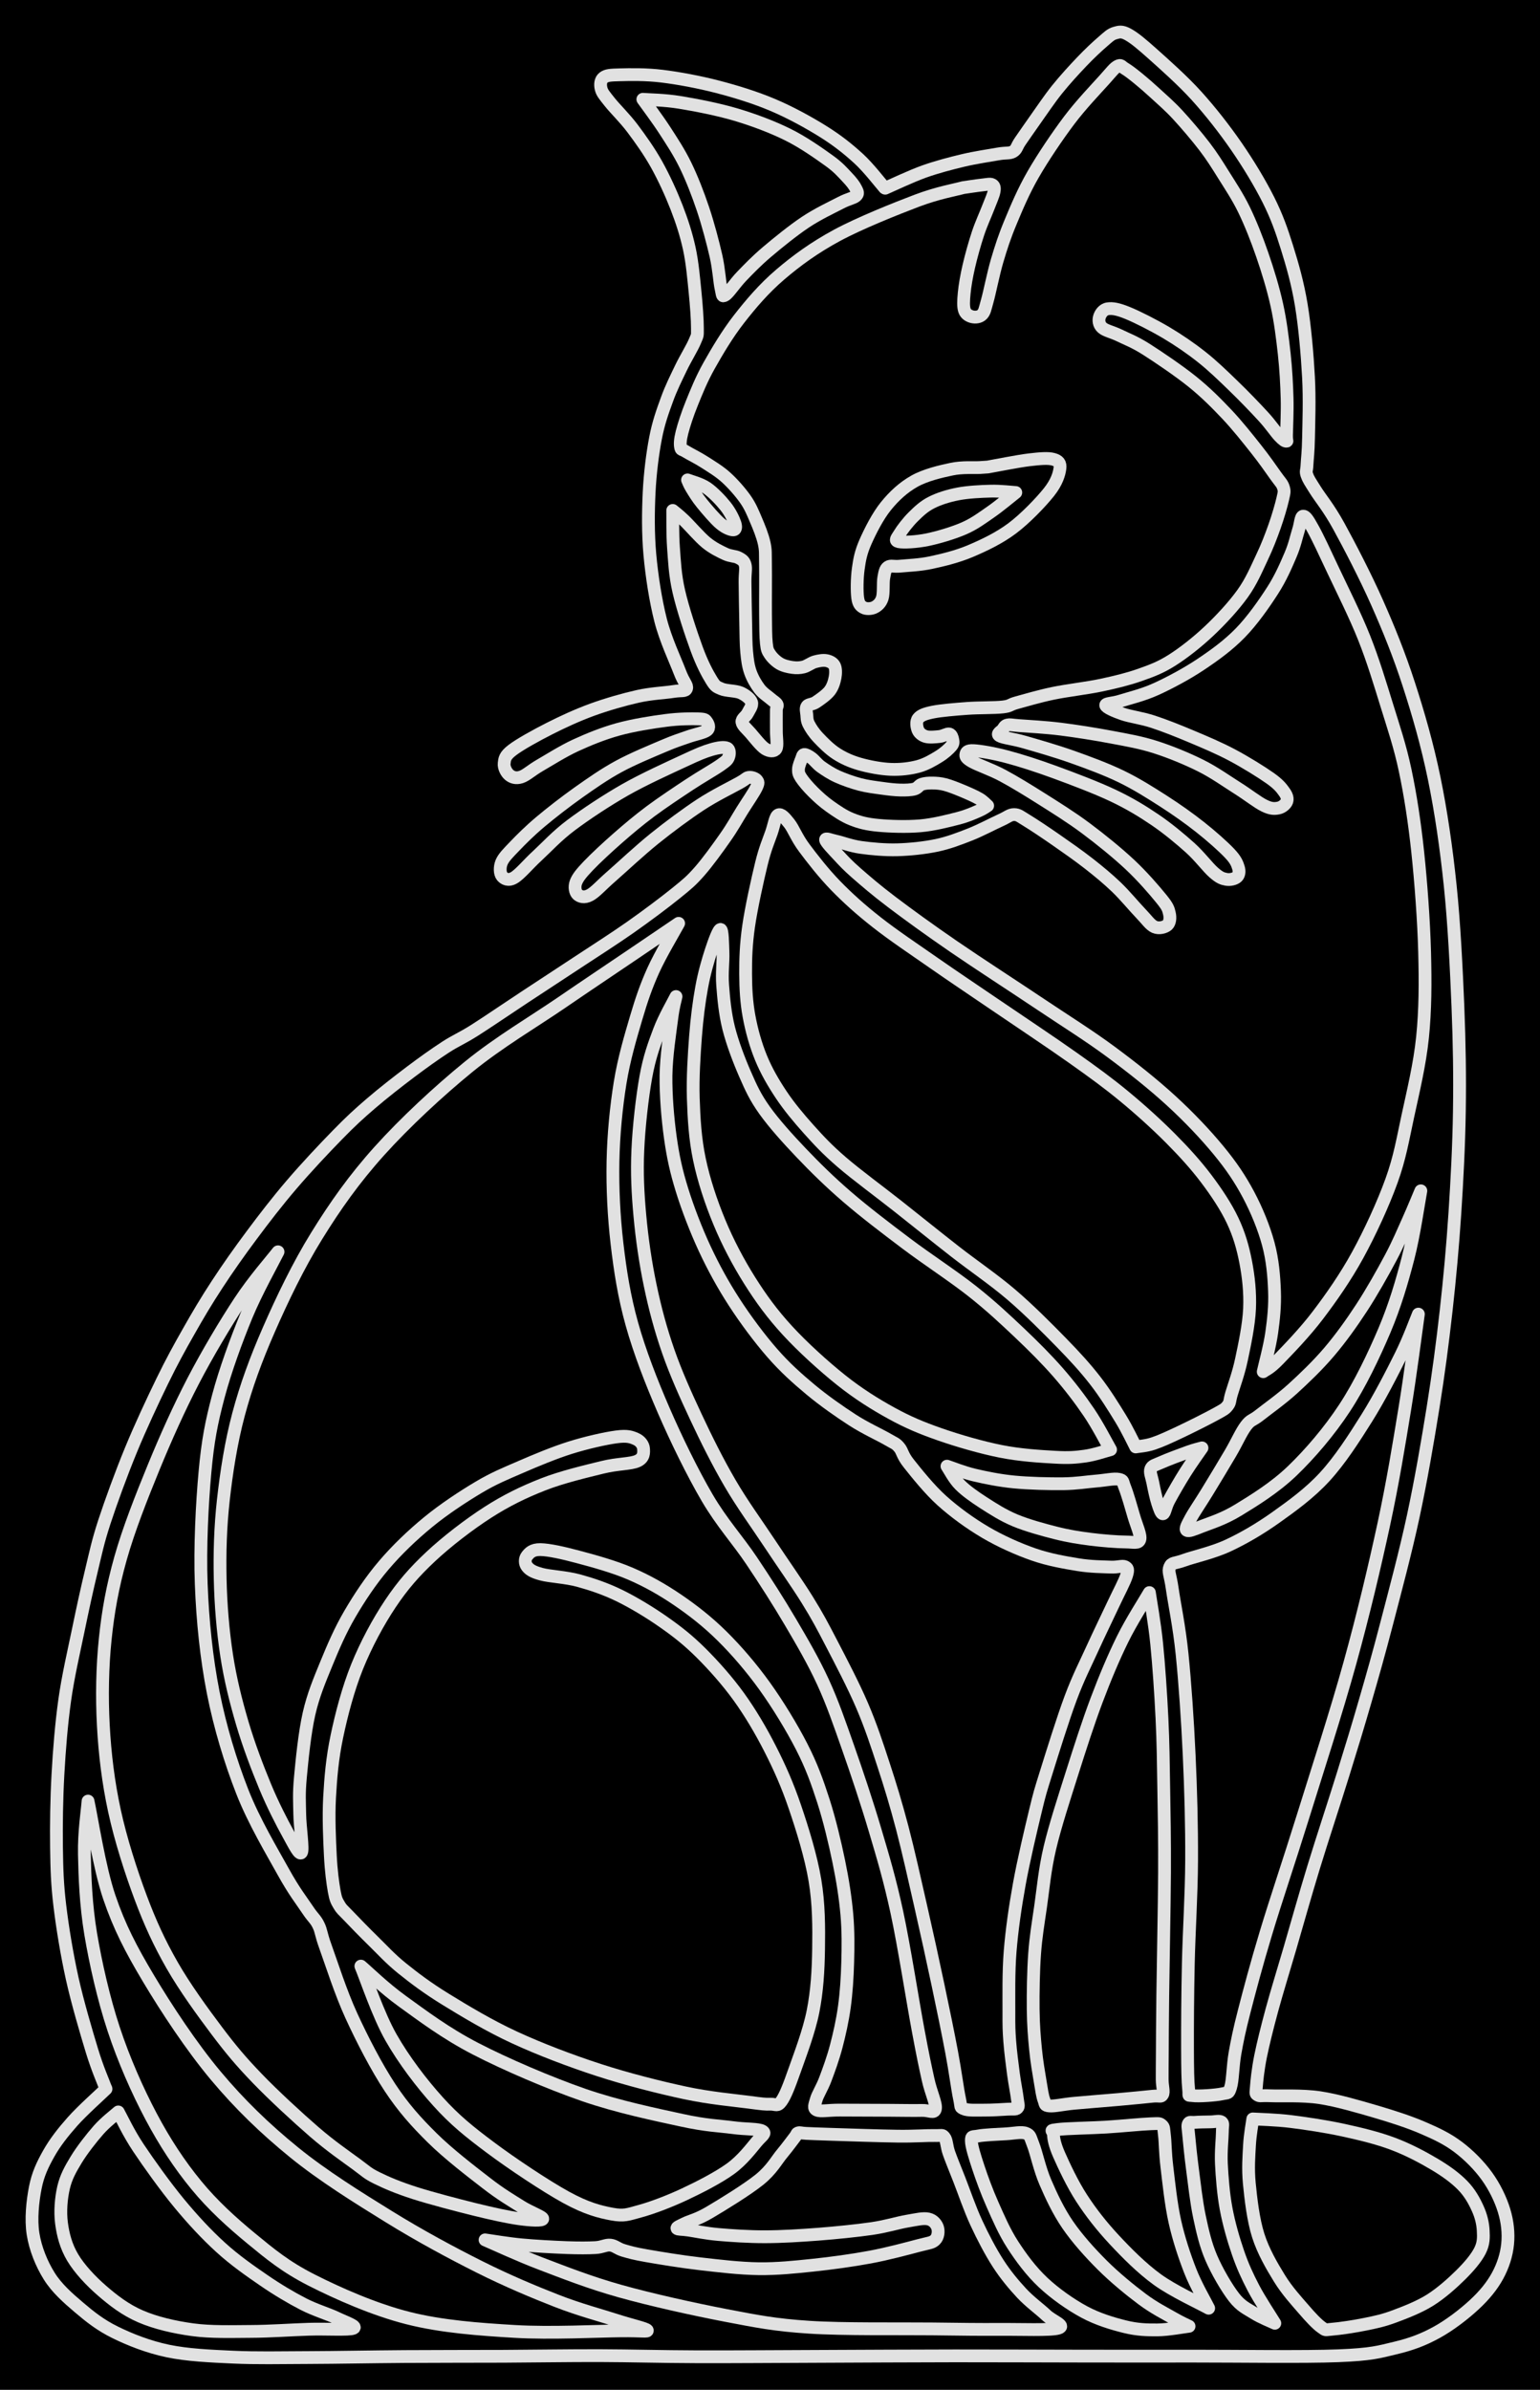 <svg version="1.1" xmlns="http://www.w3.org/2000/svg" viewBox="0 0 481.169 746.335" width="481.169" height="746.335" class="excalidraw-svg"><!-- svg-source:excalidraw --><defs><style class="style-fonts">
      </style></defs><rect x="0" y="0" width="481.169" height="746.335" fill="#000000"></rect><g stroke-linecap="round"><g transform="translate(443.938 371.893) rotate(0 -36.565 53.015)"><path d="M0 0 C-0.67 3.52, -2.13 13.88, -4.03 21.14 C-5.92 28.41, -8.08 35.81, -11.37 43.59 C-14.67 51.36, -19 60.47, -23.81 67.79 C-28.61 75.11, -34.67 82.17, -40.2 87.48 C-45.74 92.8, -52.33 96.8, -57.03 99.68 C-61.74 102.56, -65.76 103.72, -68.45 104.78 C-71.13 105.84, -72.54 106.42, -73.13 106.03 C-73.72 105.64, -73.04 104.41, -71.98 102.42 C-70.92 100.42, -68.86 97.47, -66.78 94.06 C-64.7 90.66, -61.55 85.46, -59.52 82 C-57.49 78.55, -56.14 75.35, -54.61 73.35 C-53.08 71.35, -52.76 71.92, -50.33 70 C-47.91 68.08, -43.69 65.13, -40.07 61.85 C-36.46 58.56, -32.23 54.52, -28.64 50.3 C-25.05 46.08, -21.72 41.43, -18.52 36.54 C-15.32 31.64, -11.88 25.53, -9.44 20.94 C-6.99 16.35, -5.41 12.49, -3.83 9 C-2.26 5.51, -0.64 1.5, 0 0 M0 0 C-0.67 3.52, -2.13 13.88, -4.03 21.14 C-5.92 28.41, -8.08 35.81, -11.37 43.59 C-14.67 51.36, -19 60.47, -23.81 67.79 C-28.61 75.11, -34.67 82.17, -40.2 87.48 C-45.74 92.8, -52.33 96.8, -57.03 99.68 C-61.74 102.56, -65.76 103.72, -68.45 104.78 C-71.13 105.84, -72.54 106.42, -73.13 106.03 C-73.72 105.64, -73.04 104.41, -71.98 102.42 C-70.92 100.42, -68.86 97.47, -66.78 94.06 C-64.7 90.66, -61.55 85.46, -59.52 82 C-57.49 78.55, -56.14 75.35, -54.61 73.35 C-53.08 71.35, -52.76 71.92, -50.33 70 C-47.91 68.08, -43.69 65.13, -40.07 61.85 C-36.46 58.56, -32.23 54.52, -28.64 50.3 C-25.05 46.08, -21.72 41.43, -18.52 36.54 C-15.32 31.64, -11.88 25.53, -9.44 20.94 C-6.99 16.35, -5.41 12.49, -3.83 9 C-2.26 5.51, -0.64 1.5, 0 0" stroke="#E1E1E1" stroke-width="4" fill="none"></path></g></g><mask></mask><g stroke-linecap="round"><g transform="translate(443.166 410.398) rotate(0 -38.837 122.037)"><path d="M0 0 C-0.71 4.98, -2.49 18.96, -4.29 29.89 C-6.09 40.82, -7.95 52.41, -10.79 65.58 C-13.64 78.74, -17.15 93.63, -21.37 108.88 C-25.58 124.12, -31.72 142.98, -36.09 157.04 C-40.47 171.1, -44.57 183.13, -47.61 193.23 C-50.66 203.32, -52.77 211.35, -54.39 217.62 C-56 223.88, -56.58 226.82, -57.29 230.79 C-58 234.77, -57.98 239.35, -58.66 241.47 C-59.33 243.59, -59.37 243.07, -61.35 243.51 C-63.32 243.94, -68.76 244.32, -70.5 244.07 C-72.24 243.83, -71.51 244.53, -71.78 242.06 C-72.05 239.58, -72.11 235.79, -72.13 229.23 C-72.15 222.67, -72.1 212.49, -71.88 202.72 C-71.67 192.95, -70.9 181.43, -70.85 170.6 C-70.8 159.77, -71.11 148.49, -71.61 137.75 C-72.1 127.01, -72.94 114.82, -73.83 106.15 C-74.71 97.49, -76.26 90.28, -76.9 85.74 C-77.55 81.21, -78.29 80.43, -77.67 78.95 C-77.06 77.47, -76.23 77.98, -73.2 76.87 C-70.17 75.76, -64.26 74.51, -59.48 72.28 C-54.7 70.06, -49.59 67.09, -44.54 63.5 C-39.5 59.91, -33.94 55.92, -29.21 50.75 C-24.48 45.59, -20.11 38.81, -16.16 32.51 C-12.2 26.21, -8.19 18.37, -5.5 12.95 C-2.81 7.53, -0.92 2.16, 0 0 M0 0 C-0.71 4.98, -2.49 18.96, -4.29 29.89 C-6.09 40.82, -7.95 52.41, -10.79 65.58 C-13.64 78.74, -17.15 93.63, -21.37 108.88 C-25.58 124.12, -31.72 142.98, -36.09 157.04 C-40.47 171.1, -44.57 183.13, -47.61 193.23 C-50.66 203.32, -52.77 211.35, -54.39 217.62 C-56 223.88, -56.58 226.82, -57.29 230.79 C-58 234.77, -57.98 239.35, -58.66 241.47 C-59.33 243.59, -59.37 243.07, -61.35 243.51 C-63.32 243.94, -68.76 244.32, -70.5 244.07 C-72.24 243.83, -71.51 244.53, -71.78 242.06 C-72.05 239.58, -72.11 235.79, -72.13 229.23 C-72.15 222.67, -72.1 212.49, -71.88 202.72 C-71.67 192.95, -70.9 181.43, -70.85 170.6 C-70.8 159.77, -71.11 148.49, -71.61 137.75 C-72.1 127.01, -72.94 114.82, -73.83 106.15 C-74.71 97.49, -76.26 90.28, -76.9 85.74 C-77.55 81.21, -78.29 80.43, -77.67 78.95 C-77.06 77.47, -76.23 77.98, -73.2 76.87 C-70.17 75.76, -64.26 74.51, -59.48 72.28 C-54.7 70.06, -49.59 67.09, -44.54 63.5 C-39.5 59.91, -33.94 55.92, -29.21 50.75 C-24.48 45.59, -20.11 38.81, -16.16 32.51 C-12.2 26.21, -8.19 18.37, -5.5 12.95 C-2.81 7.53, -0.92 2.16, 0 0" stroke="#E1E1E1" stroke-width="4" fill="none"></path></g></g><mask></mask><g stroke-linecap="round"><g transform="translate(394.695 428.373) rotate(0 -43.157 -133.585)"><path d="M0 0 C0.44 -2.02, 2.05 -7.92, 2.64 -12.11 C3.23 -16.31, 3.7 -20.55, 3.52 -25.17 C3.35 -29.8, 2.94 -34.84, 1.59 -39.86 C0.24 -44.87, -2 -50.37, -4.59 -55.25 C-7.18 -60.12, -9.91 -64.21, -13.95 -69.11 C-17.99 -74.02, -23.2 -79.53, -28.83 -84.68 C-34.46 -89.83, -40.95 -94.98, -47.73 -99.99 C-54.51 -104.99, -61.35 -109.24, -69.52 -114.7 C-77.68 -120.17, -88.99 -127.47, -96.74 -132.79 C-104.49 -138.11, -110.95 -142.81, -116.02 -146.64 C-121.08 -150.46, -124.36 -153.33, -127.14 -155.75 C-129.91 -158.18, -131.07 -159.47, -132.67 -161.19 C-134.27 -162.91, -136.62 -165.33, -136.74 -166.07 C-136.86 -166.81, -135.22 -166.03, -133.38 -165.64 C-131.54 -165.25, -128.86 -164.17, -125.68 -163.73 C-122.5 -163.29, -118.23 -162.88, -114.29 -162.99 C-110.35 -163.1, -105.8 -163.58, -102.02 -164.37 C-98.25 -165.17, -94.96 -166.45, -91.64 -167.75 C-88.31 -169.06, -84.38 -171.17, -82.08 -172.2 C-79.77 -173.24, -79.2 -173.99, -77.82 -173.98 C-76.45 -173.96, -76 -173.41, -73.82 -172.1 C-71.65 -170.78, -67.99 -168.33, -64.78 -166.1 C-61.57 -163.87, -57.7 -161.17, -54.55 -158.71 C-51.41 -156.26, -48.61 -153.94, -45.91 -151.36 C-43.21 -148.77, -40.34 -145.27, -38.34 -143.19 C-36.34 -141.12, -35.34 -139.52, -33.94 -138.9 C-32.53 -138.29, -30.7 -138.81, -29.93 -139.51 C-29.16 -140.22, -29 -141.77, -29.33 -143.14 C-29.65 -144.51, -29.8 -145.18, -31.87 -147.72 C-33.93 -150.27, -37.8 -154.76, -41.72 -158.42 C-45.64 -162.08, -50.83 -166.29, -55.41 -169.7 C-59.98 -173.11, -64.84 -176.13, -69.18 -178.87 C-73.53 -181.62, -77.81 -184.24, -81.45 -186.19 C-85.09 -188.13, -89.12 -189.45, -91.03 -190.55 C-92.94 -191.65, -93 -192.2, -92.9 -192.77 C-92.81 -193.34, -92.61 -194.08, -90.47 -193.95 C-88.33 -193.83, -84.27 -193.15, -80.06 -192.03 C-75.86 -190.92, -70.74 -189.28, -65.21 -187.26 C-59.69 -185.24, -52.15 -182.4, -46.92 -179.92 C-41.68 -177.43, -37.82 -175.06, -33.81 -172.35 C-29.8 -169.63, -25.91 -166.37, -22.85 -163.63 C-19.8 -160.88, -17.36 -157.53, -15.48 -155.89 C-13.6 -154.24, -12.78 -153.99, -11.56 -153.76 C-10.35 -153.53, -8.83 -153.91, -8.2 -154.52 C-7.56 -155.13, -7.37 -156.2, -7.76 -157.43 C-8.15 -158.67, -8.54 -159.81, -10.53 -161.91 C-12.52 -164.02, -16.25 -167.33, -19.7 -170.05 C-23.14 -172.77, -27.1 -175.58, -31.22 -178.22 C-35.34 -180.86, -39.67 -183.6, -44.42 -185.9 C-49.18 -188.2, -54.73 -190.24, -59.74 -192.02 C-64.75 -193.8, -70.73 -195.5, -74.5 -196.59 C-78.27 -197.68, -81.23 -197.92, -82.38 -198.58 C-83.53 -199.24, -81.82 -199.98, -81.41 -200.54 C-81 -201.1, -80.81 -201.75, -79.93 -201.95 C-79.06 -202.15, -78.93 -201.96, -76.16 -201.75 C-73.38 -201.54, -68.09 -201.27, -63.29 -200.67 C-58.49 -200.07, -52.29 -199.09, -47.36 -198.15 C-42.43 -197.22, -38.34 -196.53, -33.7 -195.05 C-29.06 -193.57, -23.81 -191.41, -19.53 -189.27 C-15.26 -187.14, -11.36 -184.33, -8.04 -182.24 C-4.72 -180.15, -1.77 -177.78, 0.36 -176.75 C2.49 -175.71, 3.58 -175.81, 4.75 -176.03 C5.91 -176.25, 7.04 -177.23, 7.35 -178.06 C7.65 -178.89, 7.46 -179.81, 6.59 -181.02 C5.73 -182.23, 4.89 -183.4, 2.17 -185.33 C-0.54 -187.25, -5.62 -190.4, -9.72 -192.57 C-13.82 -194.75, -18.32 -196.64, -22.44 -198.37 C-26.56 -200.11, -30.87 -201.82, -34.46 -202.99 C-38.05 -204.16, -41.52 -204.56, -43.98 -205.41 C-46.43 -206.26, -49.12 -207.43, -49.21 -208.11 C-49.29 -208.79, -47.11 -208.64, -44.48 -209.49 C-41.85 -210.33, -37.58 -211.31, -33.43 -213.2 C-29.29 -215.09, -23.98 -217.91, -19.6 -220.83 C-15.22 -223.75, -10.91 -226.87, -7.17 -230.71 C-3.42 -234.55, 0.26 -239.81, 2.87 -243.87 C5.49 -247.92, 7.17 -251.9, 8.52 -255.05 C9.88 -258.21, 10.36 -260.79, 11.01 -262.81 C11.66 -264.83, 11.69 -267.07, 12.43 -267.17 C13.17 -267.27, 13.9 -266.2, 15.46 -263.39 C17.03 -260.58, 19.15 -256.01, 21.83 -250.3 C24.51 -244.6, 28.74 -236.2, 31.53 -229.17 C34.32 -222.15, 36.45 -215.05, 38.59 -208.15 C40.72 -201.24, 42.74 -195.39, 44.35 -187.76 C45.96 -180.13, 47.25 -171.82, 48.26 -162.37 C49.27 -152.92, 50.17 -140.72, 50.42 -131.07 C50.67 -121.41, 50.64 -112.97, 49.77 -104.43 C48.9 -95.9, 46.8 -87.33, 45.19 -79.86 C43.57 -72.39, 42.69 -66.85, 40.08 -59.62 C37.47 -52.39, 33.36 -43.46, 29.53 -36.47 C25.7 -29.48, 21.24 -23.13, 17.11 -17.69 C12.99 -12.24, 7.63 -6.75, 4.78 -3.8 C1.93 -0.86, 0.8 -0.63, 0 0 M0 0 C0.44 -2.02, 2.05 -7.92, 2.64 -12.11 C3.23 -16.31, 3.7 -20.55, 3.52 -25.17 C3.35 -29.8, 2.94 -34.84, 1.59 -39.86 C0.24 -44.87, -2 -50.37, -4.59 -55.25 C-7.18 -60.12, -9.91 -64.21, -13.95 -69.11 C-17.99 -74.02, -23.2 -79.53, -28.83 -84.68 C-34.46 -89.83, -40.95 -94.98, -47.73 -99.99 C-54.51 -104.99, -61.35 -109.24, -69.52 -114.7 C-77.68 -120.17, -88.99 -127.47, -96.74 -132.79 C-104.49 -138.11, -110.95 -142.81, -116.02 -146.64 C-121.08 -150.46, -124.36 -153.33, -127.14 -155.75 C-129.91 -158.18, -131.07 -159.47, -132.67 -161.19 C-134.27 -162.91, -136.62 -165.33, -136.74 -166.07 C-136.86 -166.81, -135.22 -166.03, -133.38 -165.64 C-131.54 -165.25, -128.86 -164.17, -125.68 -163.73 C-122.5 -163.29, -118.23 -162.88, -114.29 -162.99 C-110.35 -163.1, -105.8 -163.58, -102.02 -164.37 C-98.25 -165.17, -94.96 -166.45, -91.64 -167.75 C-88.31 -169.06, -84.38 -171.17, -82.08 -172.2 C-79.77 -173.24, -79.2 -173.99, -77.82 -173.98 C-76.45 -173.96, -76 -173.41, -73.82 -172.1 C-71.65 -170.78, -67.99 -168.33, -64.78 -166.1 C-61.57 -163.87, -57.7 -161.17, -54.55 -158.71 C-51.41 -156.26, -48.61 -153.94, -45.91 -151.36 C-43.21 -148.77, -40.34 -145.27, -38.34 -143.19 C-36.34 -141.12, -35.34 -139.52, -33.94 -138.9 C-32.53 -138.29, -30.7 -138.81, -29.93 -139.51 C-29.16 -140.22, -29 -141.77, -29.33 -143.14 C-29.65 -144.51, -29.8 -145.18, -31.87 -147.72 C-33.93 -150.27, -37.8 -154.76, -41.72 -158.42 C-45.64 -162.08, -50.83 -166.29, -55.41 -169.7 C-59.98 -173.11, -64.84 -176.13, -69.18 -178.87 C-73.53 -181.62, -77.81 -184.24, -81.45 -186.19 C-85.09 -188.13, -89.12 -189.45, -91.03 -190.55 C-92.94 -191.65, -93 -192.2, -92.9 -192.77 C-92.81 -193.34, -92.61 -194.08, -90.47 -193.95 C-88.33 -193.83, -84.27 -193.15, -80.06 -192.03 C-75.86 -190.92, -70.74 -189.28, -65.21 -187.26 C-59.69 -185.24, -52.15 -182.4, -46.92 -179.92 C-41.68 -177.43, -37.82 -175.06, -33.81 -172.35 C-29.8 -169.63, -25.91 -166.37, -22.85 -163.63 C-19.8 -160.88, -17.36 -157.53, -15.48 -155.89 C-13.6 -154.24, -12.78 -153.99, -11.56 -153.76 C-10.35 -153.53, -8.83 -153.91, -8.2 -154.52 C-7.56 -155.13, -7.37 -156.2, -7.76 -157.43 C-8.15 -158.67, -8.54 -159.81, -10.53 -161.91 C-12.52 -164.02, -16.25 -167.33, -19.7 -170.05 C-23.14 -172.77, -27.1 -175.58, -31.22 -178.22 C-35.34 -180.86, -39.67 -183.6, -44.42 -185.9 C-49.18 -188.2, -54.73 -190.24, -59.74 -192.02 C-64.75 -193.8, -70.73 -195.5, -74.5 -196.59 C-78.27 -197.68, -81.23 -197.92, -82.38 -198.58 C-83.53 -199.24, -81.82 -199.98, -81.41 -200.54 C-81 -201.1, -80.81 -201.75, -79.93 -201.95 C-79.06 -202.15, -78.93 -201.96, -76.16 -201.75 C-73.38 -201.54, -68.09 -201.27, -63.29 -200.67 C-58.49 -200.07, -52.29 -199.09, -47.36 -198.15 C-42.43 -197.22, -38.34 -196.53, -33.7 -195.05 C-29.06 -193.57, -23.81 -191.41, -19.53 -189.27 C-15.26 -187.14, -11.36 -184.33, -8.04 -182.24 C-4.72 -180.15, -1.77 -177.78, 0.36 -176.75 C2.49 -175.71, 3.58 -175.81, 4.75 -176.03 C5.91 -176.25, 7.04 -177.23, 7.35 -178.06 C7.65 -178.89, 7.46 -179.81, 6.59 -181.02 C5.73 -182.23, 4.89 -183.4, 2.17 -185.33 C-0.54 -187.25, -5.62 -190.4, -9.72 -192.57 C-13.82 -194.75, -18.32 -196.64, -22.44 -198.37 C-26.56 -200.11, -30.87 -201.82, -34.46 -202.99 C-38.05 -204.16, -41.52 -204.56, -43.98 -205.41 C-46.43 -206.26, -49.12 -207.43, -49.21 -208.11 C-49.29 -208.79, -47.11 -208.64, -44.48 -209.49 C-41.85 -210.33, -37.58 -211.31, -33.43 -213.2 C-29.29 -215.09, -23.98 -217.91, -19.6 -220.83 C-15.22 -223.75, -10.91 -226.87, -7.17 -230.71 C-3.42 -234.55, 0.26 -239.81, 2.87 -243.87 C5.49 -247.92, 7.17 -251.9, 8.52 -255.05 C9.88 -258.21, 10.36 -260.79, 11.01 -262.81 C11.66 -264.83, 11.69 -267.07, 12.43 -267.17 C13.17 -267.27, 13.9 -266.2, 15.46 -263.39 C17.03 -260.58, 19.15 -256.01, 21.83 -250.3 C24.51 -244.6, 28.74 -236.2, 31.53 -229.17 C34.32 -222.15, 36.45 -215.05, 38.59 -208.15 C40.72 -201.24, 42.74 -195.39, 44.35 -187.76 C45.96 -180.13, 47.25 -171.82, 48.26 -162.37 C49.27 -152.92, 50.17 -140.72, 50.42 -131.07 C50.67 -121.41, 50.64 -112.97, 49.77 -104.43 C48.9 -95.9, 46.8 -87.33, 45.19 -79.86 C43.57 -72.39, 42.69 -66.85, 40.08 -59.62 C37.47 -52.39, 33.36 -43.46, 29.53 -36.47 C25.7 -29.48, 21.24 -23.13, 17.11 -17.69 C12.99 -12.24, 7.63 -6.75, 4.78 -3.8 C1.93 -0.86, 0.8 -0.63, 0 0" stroke="#E1E1E1" stroke-width="4" fill="none"></path></g></g><mask></mask><g stroke-linecap="round"><g transform="translate(354.849 451.871) rotate(0 -43.158 -98.681)"><path d="M0 0 C-0.78 -1.47, -2.56 -5.33, -4.68 -8.8 C-6.8 -12.26, -9.6 -16.81, -12.71 -20.79 C-15.81 -24.77, -18.96 -28.21, -23.31 -32.67 C-27.67 -37.12, -33.31 -42.81, -38.84 -47.54 C-44.37 -52.27, -50.6 -56.46, -56.5 -61.06 C-62.4 -65.66, -68.35 -70.48, -74.26 -75.14 C-80.16 -79.8, -87.26 -84.99, -91.93 -89.02 C-96.6 -93.05, -99.12 -95.82, -102.27 -99.32 C-105.41 -102.83, -108.33 -106.34, -110.8 -110.04 C-113.27 -113.75, -115.42 -117.47, -117.09 -121.54 C-118.76 -125.62, -120.02 -130.14, -120.82 -134.5 C-121.62 -138.86, -121.86 -143.03, -121.88 -147.71 C-121.9 -152.39, -121.77 -156.84, -120.95 -162.57 C-120.13 -168.3, -118.15 -177.22, -116.96 -182.1 C-115.77 -186.98, -114.68 -189.31, -113.8 -191.86 C-112.93 -194.4, -112.64 -196.88, -111.72 -197.36 C-110.79 -197.85, -109.62 -196.47, -108.26 -194.76 C-106.9 -193.05, -105.99 -190.33, -103.57 -187.09 C-101.16 -183.85, -97.53 -179.17, -93.76 -175.3 C-89.99 -171.43, -86.09 -167.91, -80.95 -163.87 C-75.82 -159.83, -69.03 -155.29, -62.94 -151.05 C-56.86 -146.81, -51.64 -143.35, -44.44 -138.44 C-37.24 -133.53, -26.52 -126.41, -19.72 -121.59 C-12.91 -116.77, -8.7 -113.7, -3.61 -109.51 C1.47 -105.32, 6.54 -100.72, 10.81 -96.44 C15.07 -92.16, 18.74 -88.12, 21.98 -83.84 C25.22 -79.55, 28.21 -75.07, 30.27 -70.72 C32.33 -66.36, 33.48 -62.32, 34.37 -57.73 C35.25 -53.14, 35.79 -48.25, 35.57 -43.18 C35.35 -38.1, 33.98 -31.7, 33.04 -27.28 C32.11 -22.86, 30.66 -19.04, 29.95 -16.64 C29.24 -14.25, 29.58 -13.97, 28.77 -12.92 C27.97 -11.86, 27.6 -11.7, 25.12 -10.33 C22.65 -8.96, 17.2 -6.23, 13.94 -4.69 C10.69 -3.15, 7.9 -1.86, 5.57 -1.08 C3.25 -0.29, 0.93 -0.18, 0 0 M0 0 C-0.78 -1.47, -2.56 -5.33, -4.68 -8.8 C-6.8 -12.26, -9.6 -16.81, -12.71 -20.79 C-15.81 -24.77, -18.96 -28.21, -23.31 -32.67 C-27.67 -37.12, -33.31 -42.81, -38.84 -47.54 C-44.37 -52.27, -50.6 -56.46, -56.5 -61.06 C-62.4 -65.66, -68.35 -70.48, -74.26 -75.14 C-80.16 -79.8, -87.26 -84.99, -91.93 -89.02 C-96.6 -93.05, -99.12 -95.82, -102.27 -99.32 C-105.41 -102.83, -108.33 -106.34, -110.8 -110.04 C-113.27 -113.75, -115.42 -117.47, -117.09 -121.54 C-118.76 -125.62, -120.02 -130.14, -120.82 -134.5 C-121.62 -138.86, -121.86 -143.03, -121.88 -147.71 C-121.9 -152.39, -121.77 -156.84, -120.95 -162.57 C-120.13 -168.3, -118.15 -177.22, -116.96 -182.1 C-115.77 -186.98, -114.68 -189.31, -113.8 -191.86 C-112.93 -194.4, -112.64 -196.88, -111.72 -197.36 C-110.79 -197.85, -109.62 -196.47, -108.26 -194.76 C-106.9 -193.05, -105.99 -190.33, -103.57 -187.09 C-101.16 -183.85, -97.53 -179.17, -93.76 -175.3 C-89.99 -171.43, -86.09 -167.91, -80.95 -163.87 C-75.82 -159.83, -69.03 -155.29, -62.94 -151.05 C-56.86 -146.81, -51.64 -143.35, -44.44 -138.44 C-37.24 -133.53, -26.52 -126.41, -19.72 -121.59 C-12.91 -116.77, -8.7 -113.7, -3.61 -109.51 C1.47 -105.32, 6.54 -100.72, 10.81 -96.44 C15.07 -92.16, 18.74 -88.12, 21.98 -83.84 C25.22 -79.55, 28.21 -75.07, 30.27 -70.72 C32.33 -66.36, 33.48 -62.32, 34.37 -57.73 C35.25 -53.14, 35.79 -48.25, 35.57 -43.18 C35.35 -38.1, 33.98 -31.7, 33.04 -27.28 C32.11 -22.86, 30.66 -19.04, 29.95 -16.64 C29.24 -14.25, 29.58 -13.97, 28.77 -12.92 C27.97 -11.86, 27.6 -11.7, 25.12 -10.33 C22.65 -8.96, 17.2 -6.23, 13.94 -4.69 C10.69 -3.15, 7.9 -1.86, 5.57 -1.08 C3.25 -0.29, 0.93 -0.18, 0 0" stroke="#E1E1E1" stroke-width="4" fill="none"></path></g></g><mask></mask><g stroke-linecap="round"><g transform="translate(346.995 452.723) rotate(0 -65.189 -80.054)"><path d="M0 0 C-1.13 -1.94, -4.03 -7.63, -6.77 -11.65 C-9.5 -15.68, -12.79 -20, -16.41 -24.14 C-20.03 -28.27, -24.01 -32.25, -28.48 -36.49 C-32.96 -40.72, -37.39 -44.9, -43.28 -49.54 C-49.16 -54.18, -57.27 -59.44, -63.79 -64.35 C-70.31 -69.26, -76.9 -74.28, -82.37 -79 C-87.84 -83.71, -92.32 -88.14, -96.61 -92.63 C-100.9 -97.13, -105.17 -101.88, -108.1 -105.98 C-111.03 -110.09, -112.33 -112.98, -114.2 -117.26 C-116.07 -121.53, -118.15 -127, -119.32 -131.64 C-120.48 -136.27, -120.91 -141.13, -121.2 -145.06 C-121.5 -149, -120.99 -152.34, -121.1 -155.24 C-121.2 -158.14, -121.23 -162.38, -121.85 -162.47 C-122.46 -162.56, -123.82 -158.8, -124.81 -155.79 C-125.79 -152.77, -126.95 -148.84, -127.76 -144.36 C-128.58 -139.89, -129.25 -134.72, -129.69 -128.95 C-130.12 -123.18, -130.58 -116.14, -130.38 -109.75 C-130.17 -103.37, -129.82 -97.1, -128.46 -90.64 C-127.11 -84.18, -124.84 -77.31, -122.22 -71.01 C-119.61 -64.7, -116.31 -58.46, -112.77 -52.83 C-109.22 -47.19, -105.72 -42.39, -100.95 -37.2 C-96.18 -32.01, -89.55 -26, -84.14 -21.69 C-78.73 -17.39, -73.6 -14.2, -68.47 -11.38 C-63.35 -8.56, -59.09 -6.78, -53.39 -4.79 C-47.7 -2.8, -40.3 -0.66, -34.3 0.53 C-28.31 1.73, -21.81 2.12, -17.42 2.36 C-13.04 2.61, -10.9 2.42, -8 2.02 C-5.09 1.63, -1.33 0.34, 0 0 M0 0 C-1.13 -1.94, -4.03 -7.63, -6.77 -11.65 C-9.5 -15.68, -12.79 -20, -16.41 -24.14 C-20.03 -28.27, -24.01 -32.25, -28.48 -36.49 C-32.96 -40.72, -37.39 -44.9, -43.28 -49.54 C-49.16 -54.18, -57.27 -59.44, -63.79 -64.35 C-70.31 -69.26, -76.9 -74.28, -82.37 -79 C-87.84 -83.71, -92.32 -88.14, -96.61 -92.63 C-100.9 -97.13, -105.17 -101.88, -108.1 -105.98 C-111.03 -110.09, -112.33 -112.98, -114.2 -117.26 C-116.07 -121.53, -118.15 -127, -119.32 -131.64 C-120.48 -136.27, -120.91 -141.13, -121.2 -145.06 C-121.5 -149, -120.99 -152.34, -121.1 -155.24 C-121.2 -158.14, -121.23 -162.38, -121.85 -162.47 C-122.46 -162.56, -123.82 -158.8, -124.81 -155.79 C-125.79 -152.77, -126.95 -148.84, -127.76 -144.36 C-128.58 -139.89, -129.25 -134.72, -129.69 -128.95 C-130.12 -123.18, -130.58 -116.14, -130.38 -109.75 C-130.17 -103.37, -129.82 -97.1, -128.46 -90.64 C-127.11 -84.18, -124.84 -77.31, -122.22 -71.01 C-119.61 -64.7, -116.31 -58.46, -112.77 -52.83 C-109.22 -47.19, -105.72 -42.39, -100.95 -37.2 C-96.18 -32.01, -89.55 -26, -84.14 -21.69 C-78.73 -17.39, -73.6 -14.2, -68.47 -11.38 C-63.35 -8.56, -59.09 -6.78, -53.39 -4.79 C-47.7 -2.8, -40.3 -0.66, -34.3 0.53 C-28.31 1.73, -21.81 2.12, -17.42 2.36 C-13.04 2.61, -10.9 2.42, -8 2.02 C-5.09 1.63, -1.33 0.34, 0 0" stroke="#E1E1E1" stroke-width="4" fill="none"></path></g></g><mask></mask><g stroke-linecap="round"><g transform="translate(295.885 457.886) rotate(0 30.124 11.837)"><path d="M0 0 C1.43 0.46, 5.1 1.96, 8.59 2.78 C12.09 3.6, 16.35 4.48, 20.97 4.93 C25.59 5.38, 32.03 5.53, 36.3 5.48 C40.56 5.43, 43.69 4.87, 46.59 4.64 C49.49 4.41, 52.23 3.77, 53.72 4.1 C55.22 4.43, 54.79 4.69, 55.56 6.62 C56.34 8.55, 57.61 12.97, 58.39 15.68 C59.17 18.4, 60.68 21.59, 60.25 22.92 C59.82 24.25, 58.37 23.69, 55.79 23.67 C53.22 23.66, 48.41 23.28, 44.78 22.81 C41.16 22.34, 37.99 21.86, 34.06 20.87 C30.14 19.89, 25.02 18.48, 21.24 16.91 C17.47 15.33, 14.28 13.25, 11.41 11.41 C8.55 9.56, 5.95 7.73, 4.05 5.83 C2.15 3.93, 0.67 0.97, 0 0 M0 0 C1.43 0.46, 5.1 1.96, 8.59 2.78 C12.09 3.6, 16.35 4.48, 20.97 4.93 C25.59 5.38, 32.03 5.53, 36.3 5.48 C40.56 5.43, 43.69 4.87, 46.59 4.64 C49.49 4.41, 52.23 3.77, 53.72 4.1 C55.22 4.43, 54.79 4.69, 55.56 6.62 C56.34 8.55, 57.61 12.97, 58.39 15.68 C59.17 18.4, 60.68 21.59, 60.25 22.92 C59.82 24.25, 58.37 23.69, 55.79 23.67 C53.22 23.66, 48.41 23.28, 44.78 22.81 C41.16 22.34, 37.99 21.86, 34.06 20.87 C30.14 19.89, 25.02 18.48, 21.24 16.91 C17.47 15.33, 14.28 13.25, 11.41 11.41 C8.55 9.56, 5.95 7.73, 4.05 5.83 C2.15 3.93, 0.67 0.97, 0 0" stroke="#E1E1E1" stroke-width="4" fill="none"></path></g></g><mask></mask><g stroke-linecap="round"><g transform="translate(375.554 452.173) rotate(0 -7.984 10.287)"><path d="M0 0 C-0.87 1.27, -3.48 4.9, -5.19 7.62 C-6.91 10.34, -9.12 14.18, -10.28 16.34 C-11.44 18.5, -11.56 20.42, -12.16 20.57 C-12.75 20.72, -13.33 18.87, -13.86 17.24 C-14.4 15.61, -15.02 12.6, -15.37 10.81 C-15.72 9.02, -16.42 7.56, -15.97 6.51 C-15.51 5.46, -14.59 5.38, -12.66 4.51 C-10.72 3.64, -6.45 2.04, -4.34 1.29 C-2.24 0.53, -0.72 0.21, 0 0 M0 0 C-0.87 1.27, -3.48 4.9, -5.19 7.62 C-6.91 10.34, -9.12 14.18, -10.28 16.34 C-11.44 18.5, -11.56 20.42, -12.16 20.57 C-12.75 20.72, -13.33 18.87, -13.86 17.24 C-14.4 15.61, -15.02 12.6, -15.37 10.81 C-15.72 9.02, -16.42 7.56, -15.97 6.51 C-15.51 5.46, -14.59 5.38, -12.66 4.51 C-10.72 3.64, -6.45 2.04, -4.34 1.29 C-2.24 0.53, -0.72 0.21, 0 0" stroke="#E1E1E1" stroke-width="4" fill="none"></path></g></g><mask></mask><g stroke-linecap="round"><g transform="translate(359.123 497.363) rotate(0 -15.791 80.157)"><path d="M0 0 C0.38 2.67, 1.63 9.45, 2.28 15.99 C2.94 22.53, 3.57 31.72, 3.93 39.27 C4.3 46.81, 4.36 53.25, 4.49 61.28 C4.62 69.32, 4.78 76.74, 4.73 87.48 C4.67 98.22, 4.29 116.37, 4.18 125.73 C4.06 135.09, 4.07 139.24, 4.04 143.64 C4.01 148.03, 3.99 149.89, 4 152.08 C4.02 154.27, 4.62 155.92, 4.11 156.79 C3.6 157.66, 3.28 157.04, 0.94 157.29 C-1.39 157.55, -5.83 157.96, -9.9 158.33 C-13.97 158.69, -19.93 159.14, -23.48 159.48 C-27.04 159.81, -29.68 160.47, -31.26 160.31 C-32.83 160.15, -32.46 159.79, -32.94 158.52 C-33.42 157.25, -33.68 155.36, -34.12 152.71 C-34.56 150.06, -35.21 146.4, -35.57 142.63 C-35.94 138.86, -36.26 135.09, -36.31 130.11 C-36.36 125.13, -36.25 118.1, -35.86 112.76 C-35.47 107.41, -34.79 103.56, -33.99 98.04 C-33.19 92.53, -32.72 86.62, -31.08 79.69 C-29.44 72.75, -26.61 64.13, -24.18 56.44 C-21.74 48.75, -19.1 40.51, -16.47 33.54 C-13.84 26.57, -11.16 20.21, -8.41 14.62 C-5.67 9.03, -1.4 2.44, 0 0 M0 0 C0.38 2.67, 1.63 9.45, 2.28 15.99 C2.94 22.53, 3.57 31.72, 3.93 39.27 C4.3 46.81, 4.36 53.25, 4.49 61.28 C4.62 69.32, 4.78 76.74, 4.73 87.48 C4.67 98.22, 4.29 116.37, 4.18 125.73 C4.06 135.09, 4.07 139.24, 4.04 143.64 C4.01 148.03, 3.99 149.89, 4 152.08 C4.02 154.27, 4.62 155.92, 4.11 156.79 C3.6 157.66, 3.28 157.04, 0.94 157.29 C-1.39 157.55, -5.83 157.96, -9.9 158.33 C-13.97 158.69, -19.93 159.14, -23.48 159.48 C-27.04 159.81, -29.68 160.47, -31.26 160.31 C-32.83 160.15, -32.46 159.79, -32.94 158.52 C-33.42 157.25, -33.68 155.36, -34.12 152.71 C-34.56 150.06, -35.21 146.4, -35.57 142.63 C-35.94 138.86, -36.26 135.09, -36.31 130.11 C-36.36 125.13, -36.25 118.1, -35.86 112.76 C-35.47 107.41, -34.79 103.56, -33.99 98.04 C-33.19 92.53, -32.72 86.62, -31.08 79.69 C-29.44 72.75, -26.61 64.13, -24.18 56.44 C-21.74 48.75, -19.1 40.51, -16.47 33.54 C-13.84 26.57, -11.16 20.21, -8.41 14.62 C-5.67 9.03, -1.4 2.44, 0 0" stroke="#E1E1E1" stroke-width="4" fill="none"></path></g></g><mask></mask><g stroke-linecap="round"><g transform="translate(211.218 311.217) rotate(0 64.417 173.886)"><path d="M0 0 C-0.87 1.78, -3.64 6.49, -5.21 10.67 C-6.78 14.85, -8.3 18.87, -9.42 25.08 C-10.54 31.3, -11.62 40.72, -11.93 47.97 C-12.25 55.21, -11.93 61.49, -11.28 68.55 C-10.64 75.6, -9.53 83.24, -8.05 90.28 C-6.58 97.32, -4.81 103.95, -2.43 110.79 C-0.05 117.62, 3.01 124.44, 6.22 131.29 C9.43 138.15, 13 145.33, 16.84 151.91 C20.67 158.5, 25.23 164.71, 29.26 170.8 C33.28 176.88, 37.77 183.2, 41 188.4 C44.22 193.6, 45.73 196.48, 48.59 201.99 C51.45 207.5, 55.45 215.12, 58.16 221.46 C60.88 227.8, 62.79 233.65, 64.87 240.01 C66.96 246.37, 68.76 252.31, 70.69 259.63 C72.61 266.96, 74.56 275.74, 76.43 283.97 C78.31 292.2, 80.32 301.37, 81.93 309.01 C83.55 316.64, 85.04 323.93, 86.14 329.78 C87.25 335.64, 87.94 341.2, 88.57 344.13 C89.2 347.06, 88.61 346.74, 89.9 347.35 C91.19 347.96, 94.02 347.75, 96.29 347.77 C98.56 347.79, 101.79 347.59, 103.52 347.48 C105.25 347.36, 106.15 347.65, 106.67 347.1 C107.2 346.56, 106.86 345.99, 106.65 344.21 C106.45 342.44, 105.83 339.47, 105.43 336.47 C105.04 333.47, 104.51 329.47, 104.27 326.23 C104.03 322.99, 103.99 321.73, 104.01 317.04 C104.03 312.35, 103.86 304.75, 104.4 298.12 C104.94 291.49, 105.94 284.52, 107.25 277.25 C108.56 269.97, 110.87 260.26, 112.27 254.44 C113.67 248.62, 113.83 248.21, 115.67 242.32 C117.51 236.43, 120.89 225.55, 123.3 219.1 C125.71 212.64, 127.9 208.47, 130.12 203.58 C132.35 198.68, 134.88 193.53, 136.65 189.73 C138.43 185.94, 140.16 182.77, 140.77 180.83 C141.38 178.89, 141.14 178.52, 140.31 178.08 C139.47 177.64, 138.2 178.29, 135.76 178.18 C133.33 178.07, 129.69 178.09, 125.68 177.44 C121.67 176.78, 116.53 175.92, 111.7 174.23 C106.87 172.55, 101.45 170.14, 96.68 167.34 C91.92 164.54, 87.08 161.02, 83.11 157.46 C79.13 153.89, 75.06 148.74, 72.83 145.95 C70.59 143.17, 70.82 142.02, 69.7 140.74 C68.59 139.47, 68.58 139.73, 66.15 138.31 C63.72 136.89, 59.16 134.84, 55.14 132.25 C51.12 129.65, 46.21 126.23, 42.02 122.74 C37.84 119.25, 34.01 115.84, 30.04 111.29 C26.07 106.74, 21.69 100.86, 18.18 95.44 C14.67 90.02, 11.7 84.6, 8.97 78.76 C6.25 72.91, 3.65 66.16, 1.86 60.37 C0.07 54.59, -0.94 49.99, -1.77 44.04 C-2.6 38.09, -3.2 30.89, -3.13 24.69 C-3.05 18.5, -1.85 10.98, -1.33 6.87 C-0.81 2.75, -0.22 1.14, 0 0 M0 0 C-0.87 1.78, -3.64 6.49, -5.21 10.67 C-6.78 14.85, -8.3 18.87, -9.42 25.08 C-10.54 31.3, -11.62 40.72, -11.93 47.97 C-12.25 55.21, -11.93 61.49, -11.28 68.55 C-10.64 75.6, -9.53 83.24, -8.05 90.28 C-6.58 97.32, -4.81 103.95, -2.43 110.79 C-0.05 117.62, 3.01 124.44, 6.22 131.29 C9.43 138.15, 13 145.33, 16.84 151.91 C20.67 158.5, 25.23 164.71, 29.26 170.8 C33.28 176.88, 37.77 183.2, 41 188.4 C44.22 193.6, 45.73 196.48, 48.59 201.99 C51.45 207.5, 55.45 215.12, 58.16 221.46 C60.88 227.8, 62.79 233.65, 64.87 240.01 C66.96 246.37, 68.76 252.31, 70.69 259.63 C72.61 266.96, 74.56 275.74, 76.43 283.97 C78.31 292.2, 80.32 301.37, 81.93 309.01 C83.55 316.64, 85.04 323.93, 86.14 329.78 C87.25 335.64, 87.94 341.2, 88.57 344.13 C89.2 347.06, 88.61 346.74, 89.9 347.35 C91.19 347.96, 94.02 347.75, 96.29 347.77 C98.56 347.79, 101.79 347.59, 103.52 347.48 C105.25 347.36, 106.15 347.65, 106.67 347.1 C107.2 346.56, 106.86 345.99, 106.65 344.21 C106.45 342.44, 105.83 339.47, 105.43 336.47 C105.04 333.47, 104.51 329.47, 104.27 326.23 C104.03 322.99, 103.99 321.73, 104.01 317.04 C104.03 312.35, 103.86 304.75, 104.4 298.12 C104.94 291.49, 105.94 284.52, 107.25 277.25 C108.56 269.97, 110.87 260.26, 112.27 254.44 C113.67 248.62, 113.83 248.21, 115.67 242.32 C117.51 236.43, 120.89 225.55, 123.3 219.1 C125.71 212.64, 127.9 208.47, 130.12 203.58 C132.35 198.68, 134.88 193.53, 136.65 189.73 C138.43 185.94, 140.16 182.77, 140.77 180.83 C141.38 178.89, 141.14 178.52, 140.31 178.08 C139.47 177.64, 138.2 178.29, 135.76 178.18 C133.33 178.07, 129.69 178.09, 125.68 177.44 C121.67 176.78, 116.53 175.92, 111.7 174.23 C106.87 172.55, 101.45 170.14, 96.68 167.34 C91.92 164.54, 87.08 161.02, 83.11 157.46 C79.13 153.89, 75.06 148.74, 72.83 145.95 C70.59 143.17, 70.82 142.02, 69.7 140.74 C68.59 139.47, 68.58 139.73, 66.15 138.31 C63.72 136.89, 59.16 134.84, 55.14 132.25 C51.12 129.65, 46.21 126.23, 42.02 122.74 C37.84 119.25, 34.01 115.84, 30.04 111.29 C26.07 106.74, 21.69 100.86, 18.18 95.44 C14.67 90.02, 11.7 84.6, 8.97 78.76 C6.25 72.91, 3.65 66.16, 1.86 60.37 C0.07 54.59, -0.94 49.99, -1.77 44.04 C-2.6 38.09, -3.2 30.89, -3.13 24.69 C-3.05 18.5, -1.85 10.98, -1.33 6.87 C-0.81 2.75, -0.22 1.14, 0 0" stroke="#E1E1E1" stroke-width="4" fill="none"></path></g></g><mask></mask><g stroke-linecap="round"><g transform="translate(212.034 288.357) rotate(0 -31.505 185.358)"><path d="M0 0 C-1.32 2.45, -5.7 9.76, -7.92 14.68 C-10.13 19.6, -11.54 23.67, -13.27 29.53 C-15 35.4, -17.09 42.38, -18.29 49.86 C-19.5 57.34, -20.35 66.04, -20.51 74.41 C-20.67 82.77, -20.23 91.59, -19.25 100.05 C-18.26 108.5, -17.03 116.47, -14.6 125.15 C-12.17 133.82, -8.59 143.06, -4.67 152.1 C-0.75 161.14, 4.34 171.56, 8.92 179.39 C13.5 187.21, 18.48 192.59, 22.81 199.06 C27.15 205.53, 31.21 211.88, 34.93 218.19 C38.65 224.51, 42.11 230.43, 45.11 236.95 C48.11 243.48, 50.21 249.65, 52.92 257.34 C55.63 265.03, 58.8 274.49, 61.35 283.09 C63.9 291.69, 65.96 298.5, 68.21 308.93 C70.45 319.35, 73.2 336.95, 74.83 345.64 C76.45 354.33, 77.05 356.99, 77.95 361.09 C78.85 365.19, 80.57 368.64, 80.23 370.25 C79.9 371.85, 78.37 370.64, 75.95 370.72 C73.52 370.79, 69.98 370.7, 65.7 370.68 C61.43 370.67, 54.06 370.63, 50.31 370.62 C46.56 370.61, 44.42 371.16, 43.19 370.62 C41.97 370.08, 42.54 369, 42.98 367.39 C43.42 365.77, 44.81 363.72, 45.85 360.94 C46.9 358.16, 48.25 354.48, 49.24 350.72 C50.23 346.95, 51.19 342.72, 51.79 338.35 C52.39 333.97, 52.7 329.26, 52.83 324.45 C52.96 319.64, 53.02 314.72, 52.56 309.47 C52.09 304.22, 51.26 298.87, 50.04 292.96 C48.82 287.05, 47.14 279.99, 45.22 274.02 C43.29 268.05, 41.53 263.13, 38.47 257.16 C35.41 251.18, 31 243.94, 26.86 238.18 C22.71 232.42, 18.11 227.07, 13.58 222.59 C9.06 218.12, 4.48 214.56, -0.28 211.31 C-5.05 208.07, -9.8 205.37, -15 203.13 C-20.2 200.88, -26.79 199.09, -31.49 197.84 C-36.18 196.58, -40.52 195.63, -43.17 195.58 C-45.82 195.54, -46.69 196.69, -47.39 197.57 C-48.09 198.45, -48.09 199.92, -47.36 200.86 C-46.62 201.81, -45.65 202.51, -42.97 203.24 C-40.28 203.98, -35.33 204.15, -31.25 205.26 C-27.17 206.38, -22.95 207.78, -18.51 209.94 C-14.07 212.11, -8.86 215.27, -4.61 218.26 C-0.35 221.24, 3.1 223.97, 7 227.85 C10.9 231.73, 15.21 236.55, 18.82 241.55 C22.42 246.55, 25.7 252.11, 28.62 257.84 C31.54 263.57, 34.01 269.1, 36.33 275.94 C38.66 282.77, 41.36 291.44, 42.59 298.84 C43.83 306.23, 43.83 313.49, 43.73 320.31 C43.63 327.13, 43.25 333.44, 42 339.76 C40.75 346.08, 37.88 353.55, 36.23 358.23 C34.58 362.92, 33.36 366.11, 32.11 367.87 C30.85 369.62, 30.4 368.73, 28.69 368.77 C26.98 368.82, 26.33 368.74, 21.87 368.15 C17.41 367.56, 9.73 366.9, 1.94 365.23 C-5.85 363.56, -16.01 361.01, -24.87 358.13 C-33.73 355.25, -43.27 351.63, -51.24 347.95 C-59.21 344.28, -66.85 339.66, -72.7 336.07 C-78.55 332.48, -82.57 329.42, -86.33 326.4 C-90.1 323.37, -92.49 320.67, -95.31 317.92 C-98.12 315.17, -101.42 311.78, -103.21 309.89 C-105.01 308.01, -105.35 307.87, -106.08 306.59 C-106.82 305.32, -107.15 304.84, -107.61 302.26 C-108.07 299.67, -108.58 295.97, -108.82 291.1 C-109.06 286.23, -109.4 279.24, -109.06 273.04 C-108.72 266.83, -108.21 260.69, -106.77 253.88 C-105.34 247.06, -103.24 239.04, -100.46 232.14 C-97.67 225.24, -93.88 218.19, -90.06 212.47 C-86.23 206.75, -82.57 202.55, -77.5 197.8 C-72.43 193.05, -65.49 187.72, -59.64 183.96 C-53.79 180.2, -48.35 177.58, -42.39 175.24 C-36.43 172.89, -28.8 171.12, -23.88 169.9 C-18.96 168.68, -15.02 168.89, -12.86 167.91 C-10.71 166.93, -10.89 165.17, -10.97 164.02 C-11.06 162.87, -11.96 161.63, -13.37 161.02 C-14.78 160.41, -16 159.92, -19.42 160.38 C-22.84 160.83, -28.89 162.19, -33.88 163.76 C-38.88 165.33, -44.62 167.73, -49.4 169.8 C-54.18 171.87, -57.75 173.3, -62.56 176.17 C-67.38 179.04, -73.35 182.96, -78.27 187 C-83.19 191.04, -88.01 195.64, -92.09 200.43 C-96.17 205.21, -99.74 210.6, -102.73 215.72 C-105.73 220.85, -107.93 225.99, -110.06 231.18 C-112.18 236.37, -114.14 240.94, -115.49 246.87 C-116.84 252.8, -117.7 261.53, -118.18 266.75 C-118.66 271.98, -118.44 274.32, -118.38 278.22 C-118.33 282.13, -117.23 289.17, -117.84 290.18 C-118.45 291.19, -120.15 287.72, -122.04 284.28 C-123.93 280.85, -126.81 275.31, -129.19 269.56 C-131.58 263.8, -134.33 256.58, -136.34 249.75 C-138.35 242.91, -140.08 236.05, -141.23 228.55 C-142.38 221.04, -143.07 212.8, -143.24 204.73 C-143.41 196.65, -143.2 188.65, -142.25 180.09 C-141.29 171.53, -139.88 162.25, -137.51 153.38 C-135.14 144.51, -132.09 136.16, -128.02 126.87 C-123.95 117.57, -118.86 106.91, -113.1 97.62 C-107.35 88.32, -101.42 79.89, -93.49 71.08 C-85.56 62.27, -75 52.45, -65.55 44.75 C-56.09 37.06, -45.26 30.7, -36.77 24.89 C-28.28 19.08, -20.73 14.05, -14.61 9.9 C-8.48 5.75, -2.43 1.65, 0 0 M0 0 C-1.32 2.45, -5.7 9.76, -7.92 14.68 C-10.13 19.6, -11.54 23.67, -13.27 29.53 C-15 35.4, -17.09 42.38, -18.29 49.86 C-19.5 57.34, -20.35 66.04, -20.51 74.41 C-20.67 82.77, -20.23 91.59, -19.25 100.05 C-18.26 108.5, -17.03 116.47, -14.6 125.15 C-12.17 133.82, -8.59 143.06, -4.67 152.1 C-0.75 161.14, 4.34 171.56, 8.92 179.39 C13.5 187.21, 18.48 192.59, 22.81 199.06 C27.15 205.53, 31.21 211.88, 34.93 218.19 C38.65 224.51, 42.11 230.43, 45.11 236.95 C48.11 243.48, 50.21 249.65, 52.92 257.34 C55.63 265.03, 58.8 274.49, 61.35 283.09 C63.9 291.69, 65.96 298.5, 68.21 308.93 C70.45 319.35, 73.2 336.95, 74.83 345.64 C76.45 354.33, 77.05 356.99, 77.95 361.09 C78.85 365.19, 80.57 368.64, 80.23 370.25 C79.9 371.85, 78.37 370.64, 75.95 370.72 C73.52 370.79, 69.98 370.7, 65.7 370.68 C61.43 370.67, 54.06 370.63, 50.31 370.62 C46.56 370.61, 44.42 371.16, 43.19 370.62 C41.97 370.08, 42.54 369, 42.98 367.39 C43.42 365.77, 44.81 363.72, 45.85 360.94 C46.9 358.16, 48.25 354.48, 49.24 350.72 C50.23 346.95, 51.19 342.72, 51.79 338.35 C52.39 333.97, 52.7 329.26, 52.83 324.45 C52.96 319.64, 53.02 314.72, 52.56 309.47 C52.09 304.22, 51.26 298.87, 50.04 292.96 C48.82 287.05, 47.14 279.99, 45.22 274.02 C43.29 268.05, 41.53 263.13, 38.47 257.16 C35.41 251.18, 31 243.94, 26.86 238.18 C22.71 232.42, 18.11 227.07, 13.58 222.59 C9.06 218.12, 4.48 214.56, -0.28 211.31 C-5.05 208.07, -9.8 205.37, -15 203.13 C-20.2 200.88, -26.79 199.09, -31.49 197.84 C-36.18 196.58, -40.52 195.63, -43.17 195.58 C-45.82 195.54, -46.69 196.69, -47.39 197.57 C-48.09 198.45, -48.09 199.92, -47.36 200.86 C-46.62 201.81, -45.65 202.51, -42.97 203.24 C-40.28 203.98, -35.33 204.15, -31.25 205.26 C-27.17 206.38, -22.95 207.78, -18.51 209.94 C-14.07 212.11, -8.86 215.27, -4.61 218.26 C-0.35 221.24, 3.1 223.97, 7 227.85 C10.9 231.73, 15.21 236.55, 18.82 241.55 C22.42 246.55, 25.7 252.11, 28.62 257.84 C31.54 263.57, 34.01 269.1, 36.33 275.94 C38.66 282.77, 41.36 291.44, 42.59 298.84 C43.83 306.23, 43.83 313.49, 43.73 320.31 C43.63 327.13, 43.25 333.44, 42 339.76 C40.75 346.08, 37.88 353.55, 36.23 358.23 C34.58 362.92, 33.36 366.11, 32.11 367.87 C30.85 369.62, 30.4 368.73, 28.69 368.77 C26.98 368.82, 26.33 368.74, 21.87 368.15 C17.41 367.56, 9.73 366.9, 1.94 365.23 C-5.85 363.56, -16.01 361.01, -24.87 358.13 C-33.73 355.25, -43.27 351.63, -51.24 347.95 C-59.21 344.28, -66.85 339.66, -72.7 336.07 C-78.55 332.48, -82.57 329.42, -86.33 326.4 C-90.1 323.37, -92.49 320.67, -95.31 317.92 C-98.12 315.17, -101.42 311.78, -103.21 309.89 C-105.01 308.01, -105.35 307.87, -106.08 306.59 C-106.82 305.32, -107.15 304.84, -107.61 302.26 C-108.07 299.67, -108.58 295.97, -108.82 291.1 C-109.06 286.23, -109.4 279.24, -109.06 273.04 C-108.72 266.83, -108.21 260.69, -106.77 253.88 C-105.34 247.06, -103.24 239.04, -100.46 232.14 C-97.67 225.24, -93.88 218.19, -90.06 212.47 C-86.23 206.75, -82.57 202.55, -77.5 197.8 C-72.43 193.05, -65.49 187.72, -59.64 183.96 C-53.79 180.2, -48.35 177.58, -42.39 175.24 C-36.43 172.89, -28.8 171.12, -23.88 169.9 C-18.96 168.68, -15.02 168.89, -12.86 167.91 C-10.71 166.93, -10.89 165.17, -10.97 164.02 C-11.06 162.87, -11.96 161.63, -13.37 161.02 C-14.78 160.41, -16 159.92, -19.42 160.38 C-22.84 160.83, -28.89 162.19, -33.88 163.76 C-38.88 165.33, -44.62 167.73, -49.4 169.8 C-54.18 171.87, -57.75 173.3, -62.56 176.17 C-67.38 179.04, -73.35 182.96, -78.27 187 C-83.19 191.04, -88.01 195.64, -92.09 200.43 C-96.17 205.21, -99.74 210.6, -102.73 215.72 C-105.73 220.85, -107.93 225.99, -110.06 231.18 C-112.18 236.37, -114.14 240.94, -115.49 246.87 C-116.84 252.8, -117.7 261.53, -118.18 266.75 C-118.66 271.98, -118.44 274.32, -118.38 278.22 C-118.33 282.13, -117.23 289.17, -117.84 290.18 C-118.45 291.19, -120.15 287.72, -122.04 284.28 C-123.93 280.85, -126.81 275.31, -129.19 269.56 C-131.58 263.8, -134.33 256.58, -136.34 249.75 C-138.35 242.91, -140.08 236.05, -141.23 228.55 C-142.38 221.04, -143.07 212.8, -143.24 204.73 C-143.41 196.65, -143.2 188.65, -142.25 180.09 C-141.29 171.53, -139.88 162.25, -137.51 153.38 C-135.14 144.51, -132.09 136.16, -128.02 126.87 C-123.95 117.57, -118.86 106.91, -113.1 97.62 C-107.35 88.32, -101.42 79.89, -93.49 71.08 C-85.56 62.27, -75 52.45, -65.55 44.75 C-56.09 37.06, -45.26 30.7, -36.77 24.89 C-28.28 19.08, -20.73 14.05, -14.61 9.9 C-8.48 5.75, -2.43 1.65, 0 0" stroke="#E1E1E1" stroke-width="4" fill="none"></path></g></g><mask></mask><g stroke-linecap="round"><g transform="translate(86.865 390.936) rotate(0 14.07 151.002)"><path d="M0 0 C-1.65 3.33, -6.78 12.44, -9.89 19.97 C-13 27.5, -16.5 37.06, -18.66 45.19 C-20.81 53.32, -21.93 58.99, -22.82 68.76 C-23.71 78.52, -24.43 92.27, -23.99 103.76 C-23.56 115.26, -22.36 126.93, -20.23 137.73 C-18.09 148.52, -14.83 159.23, -11.18 168.55 C-7.54 177.87, -1.73 187.53, 1.66 193.66 C5.06 199.8, 7.34 202.61, 9.18 205.38 C11.01 208.15, 11.69 208.31, 12.65 210.3 C13.61 212.29, 13.23 212.61, 14.93 217.32 C16.64 222.03, 19.56 231.26, 22.9 238.54 C26.24 245.83, 30.78 254.65, 34.99 261.01 C39.2 267.37, 43.15 271.74, 48.17 276.71 C53.19 281.68, 60.49 287.28, 65.1 290.84 C69.7 294.41, 72.89 296.23, 75.83 298.09 C78.77 299.95, 82.78 301.35, 82.72 302 C82.66 302.65, 79.03 302.48, 75.49 301.99 C71.94 301.5, 66.93 300.41, 61.46 299.06 C55.99 297.71, 47.74 295.55, 42.64 293.92 C37.55 292.28, 33.93 290.75, 30.9 289.25 C27.86 287.75, 27.7 287.3, 24.43 284.9 C21.16 282.5, 16.46 279.29, 11.3 274.83 C6.15 270.37, -1.44 263.39, -6.51 258.12 C-11.58 252.86, -14.71 249.13, -19.14 243.25 C-23.57 237.36, -29.13 229.73, -33.1 222.79 C-37.07 215.84, -39.95 209.6, -42.95 201.57 C-45.95 193.55, -49.15 183.58, -51.09 174.64 C-53.03 165.7, -54.1 156.86, -54.58 147.92 C-55.06 138.97, -54.89 129.67, -53.99 120.96 C-53.09 112.26, -51.71 104.62, -49.19 95.67 C-46.67 86.73, -42.64 76.53, -38.86 67.31 C-35.07 58.08, -30.97 48.94, -26.5 40.32 C-22.02 31.71, -16.42 22.35, -12 15.63 C-7.59 8.91, -2 2.6, 0 0 M0 0 C-1.65 3.33, -6.78 12.44, -9.89 19.97 C-13 27.5, -16.5 37.06, -18.66 45.19 C-20.81 53.32, -21.93 58.99, -22.82 68.76 C-23.71 78.52, -24.43 92.27, -23.99 103.76 C-23.56 115.26, -22.36 126.93, -20.23 137.73 C-18.09 148.52, -14.83 159.23, -11.18 168.55 C-7.54 177.87, -1.73 187.53, 1.66 193.66 C5.06 199.8, 7.34 202.61, 9.18 205.38 C11.01 208.15, 11.69 208.31, 12.65 210.3 C13.61 212.29, 13.23 212.61, 14.93 217.32 C16.64 222.03, 19.56 231.26, 22.9 238.54 C26.24 245.83, 30.78 254.65, 34.99 261.01 C39.2 267.37, 43.15 271.74, 48.17 276.71 C53.19 281.68, 60.49 287.28, 65.1 290.84 C69.7 294.41, 72.89 296.23, 75.83 298.09 C78.77 299.95, 82.78 301.35, 82.72 302 C82.66 302.65, 79.03 302.48, 75.49 301.99 C71.94 301.5, 66.93 300.41, 61.46 299.06 C55.99 297.71, 47.74 295.55, 42.64 293.92 C37.55 292.28, 33.93 290.75, 30.9 289.25 C27.86 287.75, 27.7 287.3, 24.43 284.9 C21.16 282.5, 16.46 279.29, 11.3 274.83 C6.15 270.37, -1.44 263.39, -6.51 258.12 C-11.58 252.86, -14.71 249.13, -19.14 243.25 C-23.57 237.36, -29.13 229.73, -33.1 222.79 C-37.07 215.84, -39.95 209.6, -42.95 201.57 C-45.95 193.55, -49.15 183.58, -51.09 174.64 C-53.03 165.7, -54.1 156.86, -54.58 147.92 C-55.06 138.97, -54.89 129.67, -53.99 120.96 C-53.09 112.26, -51.71 104.62, -49.19 95.67 C-46.67 86.73, -42.64 76.53, -38.86 67.31 C-35.07 58.08, -30.97 48.94, -26.5 40.32 C-22.02 31.71, -16.42 22.35, -12 15.63 C-7.59 8.91, -2 2.6, 0 0" stroke="#E1E1E1" stroke-width="4" fill="none"></path></g></g><mask></mask><g stroke-linecap="round"><g transform="translate(27.507 562.483) rotate(0 86.79 82.81)"><path d="M0 0 C-0.19 2.77, -1.28 9.71, -1.14 16.61 C-1 23.52, -0.7 32.32, 0.82 41.43 C2.35 50.53, 4.87 61.73, 8.02 71.23 C11.16 80.74, 15.4 90.37, 19.7 98.48 C24 106.59, 28.59 113.55, 33.8 119.89 C39 126.23, 44.91 131.57, 50.92 136.52 C56.92 141.46, 61.67 145.42, 69.85 149.58 C78.03 153.73, 89.4 158.78, 99.99 161.45 C110.58 164.13, 122.31 164.96, 133.39 165.62 C144.47 166.28, 159.57 165.49, 166.46 165.43 C173.34 165.36, 174.98 165.81, 174.72 165.25 C174.46 164.7, 169.6 163.63, 164.88 162.1 C160.17 160.57, 153.52 158.84, 146.43 156.07 C139.33 153.3, 131.05 149.84, 122.32 145.47 C113.6 141.1, 103.74 135.8, 94.07 129.83 C84.4 123.86, 73.34 116.99, 64.31 109.64 C55.28 102.29, 47.46 94.75, 39.89 85.72 C32.32 76.68, 24.44 64.71, 18.9 55.42 C13.36 46.14, 9.8 39.26, 6.65 30.02 C3.5 20.79, 1.11 5, 0 0 M0 0 C-0.19 2.77, -1.28 9.71, -1.14 16.61 C-1 23.52, -0.7 32.32, 0.82 41.43 C2.35 50.53, 4.87 61.73, 8.02 71.23 C11.16 80.74, 15.4 90.37, 19.7 98.48 C24 106.59, 28.59 113.55, 33.8 119.89 C39 126.23, 44.91 131.57, 50.92 136.52 C56.92 141.46, 61.67 145.42, 69.85 149.58 C78.03 153.73, 89.4 158.78, 99.99 161.45 C110.58 164.13, 122.31 164.96, 133.39 165.62 C144.47 166.28, 159.57 165.49, 166.46 165.43 C173.34 165.36, 174.98 165.81, 174.72 165.25 C174.46 164.7, 169.6 163.63, 164.88 162.1 C160.17 160.57, 153.52 158.84, 146.43 156.07 C139.33 153.3, 131.05 149.84, 122.32 145.47 C113.6 141.1, 103.74 135.8, 94.07 129.83 C84.4 123.86, 73.34 116.99, 64.31 109.64 C55.28 102.29, 47.46 94.75, 39.89 85.72 C32.32 76.68, 24.44 64.71, 18.9 55.42 C13.36 46.14, 9.8 39.26, 6.65 30.02 C3.5 20.79, 1.11 5, 0 0" stroke="#E1E1E1" stroke-width="4" fill="none"></path></g></g><mask></mask><g stroke-linecap="round"><g transform="translate(36.957 659.558) rotate(0 27.851 34.272)"><path d="M0 0 C-1.03 0.94, -3.97 3.13, -6.16 5.62 C-8.35 8.11, -11.34 11.92, -13.16 14.92 C-14.98 17.92, -16.33 20.33, -17.1 23.63 C-17.86 26.93, -18.22 31.08, -17.74 34.73 C-17.26 38.37, -16.33 41.97, -14.23 45.49 C-12.12 49, -8.63 52.74, -5.1 55.8 C-1.57 58.86, 2.24 61.81, 6.95 63.84 C11.67 65.88, 17.47 67.22, 23.22 68.01 C28.96 68.79, 35.39 68.57, 41.44 68.54 C47.49 68.52, 54.18 68.02, 59.51 67.86 C64.85 67.69, 72 68.15, 73.45 67.56 C74.89 66.97, 70.81 65.61, 68.19 64.34 C65.57 63.07, 61.52 61.91, 57.72 59.95 C53.92 57.98, 49.7 55.49, 45.41 52.54 C41.11 49.59, 36.36 46.28, 31.95 42.26 C27.55 38.25, 23.25 33.63, 18.97 28.45 C14.69 23.27, 9.45 15.94, 6.29 11.2 C3.13 6.46, 1.05 1.87, 0 0 M0 0 C-1.03 0.94, -3.97 3.13, -6.16 5.62 C-8.35 8.11, -11.34 11.92, -13.16 14.92 C-14.98 17.92, -16.33 20.33, -17.1 23.63 C-17.86 26.93, -18.22 31.08, -17.74 34.73 C-17.26 38.37, -16.33 41.97, -14.23 45.49 C-12.12 49, -8.63 52.74, -5.1 55.8 C-1.57 58.86, 2.24 61.81, 6.95 63.84 C11.67 65.88, 17.47 67.22, 23.22 68.01 C28.96 68.79, 35.39 68.57, 41.44 68.54 C47.49 68.52, 54.18 68.02, 59.51 67.86 C64.85 67.69, 72 68.15, 73.45 67.56 C74.89 66.97, 70.81 65.61, 68.19 64.34 C65.57 63.07, 61.52 61.91, 57.72 59.95 C53.92 57.98, 49.7 55.49, 45.41 52.54 C41.11 49.59, 36.36 46.28, 31.95 42.26 C27.55 38.25, 23.25 33.63, 18.97 28.45 C14.69 23.27, 9.45 15.94, 6.29 11.2 C3.13 6.46, 1.05 1.87, 0 0" stroke="#E1E1E1" stroke-width="4" fill="none"></path></g></g><mask></mask><g stroke-linecap="round"><g transform="translate(151.561 699.511) rotate(0 89.564 -2.73)"><path d="M0 0 C2.92 1.24, 10.49 4.78, 17.52 7.45 C24.55 10.12, 32.59 13.31, 42.19 16 C51.79 18.69, 65.29 21.69, 75.13 23.57 C84.96 25.45, 90.48 26.57, 101.23 27.27 C111.97 27.98, 129.68 27.69, 139.59 27.8 C149.49 27.92, 154.07 27.99, 160.66 27.95 C167.25 27.9, 176.68 28.3, 179.13 27.56 C181.58 26.82, 177.25 25.33, 175.34 23.51 C173.43 21.69, 170.18 19.35, 167.67 16.66 C165.17 13.96, 162.67 11, 160.3 7.34 C157.94 3.68, 155.52 -0.94, 153.5 -5.31 C151.47 -9.67, 149.59 -15.22, 148.16 -18.86 C146.73 -22.5, 145.7 -24.96, 144.93 -27.15 C144.16 -29.35, 144.27 -31.12, 143.53 -32.03 C142.79 -32.94, 142.9 -32.53, 140.49 -32.59 C138.07 -32.65, 134.39 -32.33, 129.05 -32.39 C123.7 -32.45, 113.18 -32.81, 108.39 -32.96 C103.61 -33.1, 102.1 -33.19, 100.34 -33.26 C98.59 -33.34, 98.43 -33.6, 97.84 -33.41 C97.25 -33.21, 97.61 -33.14, 96.78 -32.08 C95.95 -31.02, 94.69 -29.24, 92.86 -27.03 C91.02 -24.83, 89.55 -21.91, 85.75 -18.83 C81.96 -15.76, 73.97 -10.86, 70.09 -8.58 C66.21 -6.3, 64.17 -5.98, 62.48 -5.15 C60.79 -4.32, 59.78 -3.93, 59.96 -3.58 C60.15 -3.23, 61.45 -3.37, 63.6 -3.05 C65.75 -2.74, 68.88 -2.04, 72.87 -1.69 C76.87 -1.34, 82.37 -0.96, 87.57 -0.98 C92.77 -0.99, 98.51 -1.35, 104.06 -1.77 C109.61 -2.2, 116.23 -2.87, 120.85 -3.54 C125.48 -4.22, 128.87 -5.34, 131.81 -5.84 C134.74 -6.34, 136.87 -6.87, 138.47 -6.53 C140.07 -6.19, 141.04 -4.91, 141.39 -3.82 C141.74 -2.72, 141.59 -0.9, 140.59 0.03 C139.6 0.96, 138.81 0.88, 135.42 1.77 C132.04 2.66, 125.79 4.35, 120.29 5.37 C114.78 6.4, 108.19 7.3, 102.39 7.91 C96.59 8.51, 91.35 9.07, 85.5 9 C79.64 8.93, 73.07 8.14, 67.24 7.47 C61.41 6.8, 54.52 5.66, 50.51 4.96 C46.51 4.27, 45.1 3.83, 43.2 3.28 C41.31 2.72, 40.59 1.78, 39.14 1.64 C37.68 1.49, 36.74 2.28, 34.47 2.41 C32.19 2.53, 29.34 2.55, 25.48 2.41 C21.63 2.27, 15.59 1.95, 11.35 1.55 C7.1 1.15, 1.89 0.26, 0 0 M0 0 C2.92 1.24, 10.49 4.78, 17.52 7.45 C24.55 10.12, 32.59 13.31, 42.19 16 C51.79 18.69, 65.29 21.69, 75.13 23.57 C84.96 25.45, 90.48 26.57, 101.23 27.27 C111.97 27.98, 129.68 27.69, 139.59 27.8 C149.49 27.92, 154.07 27.99, 160.66 27.95 C167.25 27.9, 176.68 28.3, 179.13 27.56 C181.58 26.82, 177.25 25.33, 175.34 23.51 C173.43 21.69, 170.18 19.35, 167.67 16.66 C165.17 13.96, 162.67 11, 160.3 7.34 C157.94 3.68, 155.52 -0.94, 153.5 -5.31 C151.47 -9.67, 149.59 -15.22, 148.16 -18.86 C146.73 -22.5, 145.7 -24.96, 144.93 -27.15 C144.16 -29.35, 144.27 -31.12, 143.53 -32.03 C142.79 -32.94, 142.9 -32.53, 140.49 -32.59 C138.07 -32.65, 134.39 -32.33, 129.05 -32.39 C123.7 -32.45, 113.18 -32.81, 108.39 -32.96 C103.61 -33.1, 102.1 -33.19, 100.34 -33.26 C98.59 -33.34, 98.43 -33.6, 97.84 -33.41 C97.25 -33.21, 97.61 -33.14, 96.78 -32.08 C95.95 -31.02, 94.69 -29.24, 92.86 -27.03 C91.02 -24.83, 89.55 -21.91, 85.75 -18.83 C81.96 -15.76, 73.97 -10.86, 70.09 -8.58 C66.21 -6.3, 64.17 -5.98, 62.48 -5.15 C60.79 -4.32, 59.78 -3.93, 59.96 -3.58 C60.15 -3.23, 61.45 -3.37, 63.6 -3.05 C65.75 -2.74, 68.88 -2.04, 72.87 -1.69 C76.87 -1.34, 82.37 -0.96, 87.57 -0.98 C92.77 -0.99, 98.51 -1.35, 104.06 -1.77 C109.61 -2.2, 116.23 -2.87, 120.85 -3.54 C125.48 -4.22, 128.87 -5.34, 131.81 -5.84 C134.74 -6.34, 136.87 -6.87, 138.47 -6.53 C140.07 -6.19, 141.04 -4.91, 141.39 -3.82 C141.74 -2.72, 141.59 -0.9, 140.59 0.03 C139.6 0.96, 138.81 0.88, 135.42 1.77 C132.04 2.66, 125.79 4.35, 120.29 5.37 C114.78 6.4, 108.19 7.3, 102.39 7.91 C96.59 8.51, 91.35 9.07, 85.5 9 C79.64 8.93, 73.07 8.14, 67.24 7.47 C61.41 6.8, 54.52 5.66, 50.51 4.96 C46.51 4.27, 45.1 3.83, 43.2 3.28 C41.31 2.72, 40.59 1.78, 39.14 1.64 C37.68 1.49, 36.74 2.28, 34.47 2.41 C32.19 2.53, 29.34 2.55, 25.48 2.41 C21.63 2.27, 15.59 1.95, 11.35 1.55 C7.1 1.15, 1.89 0.26, 0 0" stroke="#E1E1E1" stroke-width="4" fill="none"></path></g></g><mask></mask><g stroke-linecap="round"><g transform="translate(371.512 726.485) rotate(0 -34.006 -29.553)"><path d="M0 0 C-1.65 0.19, -6.58 1.12, -9.92 1.14 C-13.26 1.16, -16.2 1.08, -20.01 0.14 C-23.82 -0.8, -28.52 -2.18, -32.79 -4.49 C-37.06 -6.8, -41.91 -10.21, -45.63 -13.7 C-49.35 -17.2, -52.46 -21.41, -55.09 -25.47 C-57.72 -29.53, -59.63 -34.02, -61.42 -38.05 C-63.21 -42.07, -64.74 -46.29, -65.84 -49.61 C-66.94 -52.92, -68 -56.31, -68.01 -57.94 C-68.02 -59.58, -67.69 -59.06, -65.89 -59.42 C-64.08 -59.78, -59.64 -59.96, -57.15 -60.1 C-54.66 -60.24, -52.35 -60.81, -50.94 -60.25 C-49.53 -59.68, -49.71 -59.24, -48.7 -56.69 C-47.69 -54.14, -46.68 -49.1, -44.87 -44.93 C-43.07 -40.76, -40.85 -35.97, -37.89 -31.66 C-34.92 -27.35, -30.97 -22.95, -27.09 -19.08 C-23.22 -15.22, -18.33 -11.23, -14.63 -8.47 C-10.94 -5.71, -7.37 -3.94, -4.93 -2.53 C-2.49 -1.12, -0.82 -0.42, 0 0 M0 0 C-1.65 0.19, -6.58 1.12, -9.92 1.14 C-13.26 1.16, -16.2 1.08, -20.01 0.14 C-23.82 -0.8, -28.52 -2.18, -32.79 -4.49 C-37.06 -6.8, -41.91 -10.21, -45.63 -13.7 C-49.35 -17.2, -52.46 -21.41, -55.09 -25.47 C-57.72 -29.53, -59.63 -34.02, -61.42 -38.05 C-63.21 -42.07, -64.74 -46.29, -65.84 -49.61 C-66.94 -52.92, -68 -56.31, -68.01 -57.94 C-68.02 -59.58, -67.69 -59.06, -65.89 -59.42 C-64.08 -59.78, -59.64 -59.96, -57.15 -60.1 C-54.66 -60.24, -52.35 -60.81, -50.94 -60.25 C-49.53 -59.68, -49.71 -59.24, -48.7 -56.69 C-47.69 -54.14, -46.68 -49.1, -44.87 -44.93 C-43.07 -40.76, -40.85 -35.97, -37.89 -31.66 C-34.92 -27.35, -30.97 -22.95, -27.09 -19.08 C-23.22 -15.22, -18.33 -11.23, -14.63 -8.47 C-10.94 -5.71, -7.37 -3.94, -4.93 -2.53 C-2.49 -1.12, -0.82 -0.42, 0 0" stroke="#E1E1E1" stroke-width="4" fill="none"></path></g></g><mask></mask><g stroke-linecap="round"><g transform="translate(377.643 720.849) rotate(0 -24.262 -28.8)"><path d="M0 0 C-0.96 -1.95, -4.01 -7.16, -5.77 -11.68 C-7.53 -16.19, -9.35 -21.64, -10.56 -27.06 C-11.78 -32.49, -12.52 -39.75, -13.06 -44.23 C-13.6 -48.71, -13.54 -51.79, -13.81 -53.95 C-14.07 -56.1, -13.92 -56.54, -14.64 -57.15 C-15.37 -57.76, -15.28 -57.7, -18.16 -57.6 C-21.05 -57.5, -27.08 -56.87, -31.93 -56.57 C-36.78 -56.27, -44.49 -56.17, -47.25 -55.8 C-50.02 -55.43, -48.61 -55.68, -48.52 -54.36 C-48.43 -53.04, -48.19 -51.21, -46.72 -47.88 C-45.25 -44.55, -42.57 -38.79, -39.7 -34.38 C-36.84 -29.97, -33.48 -25.67, -29.53 -21.43 C-25.58 -17.19, -20.95 -12.52, -16.02 -8.94 C-11.1 -5.37, -2.67 -1.49, 0 0 M0 0 C-0.96 -1.95, -4.01 -7.16, -5.77 -11.68 C-7.53 -16.19, -9.35 -21.64, -10.56 -27.06 C-11.78 -32.49, -12.52 -39.75, -13.06 -44.23 C-13.6 -48.71, -13.54 -51.79, -13.81 -53.95 C-14.07 -56.1, -13.92 -56.54, -14.64 -57.15 C-15.37 -57.76, -15.28 -57.7, -18.16 -57.6 C-21.05 -57.5, -27.08 -56.87, -31.93 -56.57 C-36.78 -56.27, -44.49 -56.17, -47.25 -55.8 C-50.02 -55.43, -48.61 -55.68, -48.52 -54.36 C-48.43 -53.04, -48.19 -51.21, -46.72 -47.88 C-45.25 -44.55, -42.57 -38.79, -39.7 -34.38 C-36.84 -29.97, -33.48 -25.67, -29.53 -21.43 C-25.58 -17.19, -20.95 -12.52, -16.02 -8.94 C-11.1 -5.37, -2.67 -1.49, 0 0" stroke="#E1E1E1" stroke-width="4" fill="none"></path></g></g><mask></mask><g stroke-linecap="round"><g transform="translate(398.313 725.545) rotate(0 -13.5 -31.443)"><path d="M0 0 C-1.11 -1.84, -4.77 -7.34, -6.68 -11.01 C-8.6 -14.69, -10.08 -17.9, -11.5 -22.03 C-12.92 -26.15, -14.36 -31.14, -15.22 -35.77 C-16.09 -40.4, -16.49 -45.82, -16.69 -49.81 C-16.88 -53.8, -16.41 -57.55, -16.39 -59.72 C-16.38 -61.89, -16 -62.29, -16.62 -62.82 C-17.23 -63.34, -18.7 -62.9, -20.1 -62.89 C-21.49 -62.87, -23.83 -62.84, -24.98 -62.74 C-26.13 -62.65, -26.68 -63.01, -27 -62.34 C-27.32 -61.67, -27.11 -61.12, -26.9 -58.73 C-26.68 -56.34, -26.28 -52.27, -25.72 -48.03 C-25.16 -43.79, -24.52 -37.89, -23.55 -33.29 C-22.57 -28.69, -21.66 -24.63, -19.87 -20.44 C-18.07 -16.24, -15 -11, -12.76 -8.11 C-10.53 -5.23, -8.58 -4.49, -6.45 -3.14 C-4.32 -1.79, -1.07 -0.52, 0 0 M0 0 C-1.11 -1.84, -4.77 -7.34, -6.68 -11.01 C-8.6 -14.69, -10.08 -17.9, -11.5 -22.03 C-12.92 -26.15, -14.36 -31.14, -15.22 -35.77 C-16.09 -40.4, -16.49 -45.82, -16.69 -49.81 C-16.88 -53.8, -16.41 -57.55, -16.39 -59.72 C-16.38 -61.89, -16 -62.29, -16.62 -62.82 C-17.23 -63.34, -18.7 -62.9, -20.1 -62.89 C-21.49 -62.87, -23.83 -62.84, -24.98 -62.74 C-26.13 -62.65, -26.68 -63.01, -27 -62.34 C-27.32 -61.67, -27.11 -61.12, -26.9 -58.73 C-26.68 -56.34, -26.28 -52.27, -25.72 -48.03 C-25.16 -43.79, -24.52 -37.89, -23.55 -33.29 C-22.57 -28.69, -21.66 -24.63, -19.87 -20.44 C-18.07 -16.24, -15 -11, -12.76 -8.11 C-10.53 -5.23, -8.58 -4.49, -6.45 -3.14 C-4.32 -1.79, -1.07 -0.52, 0 0" stroke="#E1E1E1" stroke-width="4" fill="none"></path></g></g><mask></mask><g stroke-linecap="round"><g transform="translate(391.435 661.74) rotate(0 35.454 32.841)"><path d="M0 0 C-0.17 1.36, -0.85 4.81, -1.03 8.17 C-1.21 11.52, -1.54 15.42, -1.09 20.13 C-0.63 24.83, 0.12 31.45, 1.69 36.39 C3.26 41.34, 5.97 45.97, 8.34 49.81 C10.7 53.64, 13.68 56.88, 15.88 59.42 C18.07 61.97, 20.02 64.05, 21.49 65.09 C22.95 66.13, 22.38 65.85, 24.66 65.68 C26.94 65.52, 31.93 64.77, 35.18 64.1 C38.43 63.44, 40.78 62.95, 44.15 61.7 C47.51 60.45, 51.89 58.78, 55.35 56.61 C58.82 54.44, 62.35 51.28, 64.95 48.71 C67.55 46.14, 69.79 43.5, 70.97 41.19 C72.14 38.88, 72.11 37.07, 71.99 34.86 C71.88 32.66, 71.34 30.32, 70.27 27.98 C69.21 25.63, 67.83 23.08, 65.59 20.78 C63.36 18.49, 60.48 16.37, 56.85 14.2 C53.21 12.03, 48.54 9.54, 43.79 7.76 C39.03 5.97, 33.62 4.67, 28.31 3.51 C23 2.36, 16.62 1.39, 11.91 0.81 C7.19 0.22, 1.98 0.13, 0 0 M0 0 C-0.17 1.36, -0.85 4.81, -1.03 8.17 C-1.21 11.52, -1.54 15.42, -1.09 20.13 C-0.63 24.83, 0.12 31.45, 1.69 36.39 C3.26 41.34, 5.97 45.97, 8.34 49.81 C10.7 53.64, 13.68 56.88, 15.88 59.42 C18.07 61.97, 20.02 64.05, 21.49 65.09 C22.95 66.13, 22.38 65.85, 24.66 65.68 C26.94 65.52, 31.93 64.77, 35.18 64.1 C38.43 63.44, 40.78 62.95, 44.15 61.7 C47.51 60.45, 51.89 58.78, 55.35 56.61 C58.82 54.44, 62.35 51.28, 64.95 48.71 C67.55 46.14, 69.79 43.5, 70.97 41.19 C72.14 38.88, 72.11 37.07, 71.99 34.86 C71.88 32.66, 71.34 30.32, 70.27 27.98 C69.21 25.63, 67.83 23.08, 65.59 20.78 C63.36 18.49, 60.48 16.37, 56.85 14.2 C53.21 12.03, 48.54 9.54, 43.79 7.76 C39.03 5.97, 33.62 4.67, 28.31 3.51 C23 2.36, 16.62 1.39, 11.91 0.81 C7.19 0.22, 1.98 0.13, 0 0" stroke="#E1E1E1" stroke-width="4" fill="none"></path></g></g><mask></mask><g stroke-linecap="round"><g transform="translate(308.594 251.621) rotate(0 -29.56 -4.853)"><path d="M0 0 C-0.44 -0.36, -1.32 -1.4, -2.64 -2.17 C-3.96 -2.95, -6.15 -3.9, -7.92 -4.64 C-9.69 -5.38, -11.73 -6.19, -13.29 -6.6 C-14.84 -7, -16.04 -7.06, -17.26 -7.08 C-18.48 -7.1, -19.66 -7.01, -20.59 -6.7 C-21.53 -6.39, -21.76 -5.51, -22.88 -5.21 C-24 -4.91, -25.62 -4.85, -27.31 -4.89 C-29 -4.93, -30.94 -5.15, -33.04 -5.45 C-35.14 -5.74, -37.61 -6.03, -39.93 -6.64 C-42.24 -7.25, -44.94 -8.2, -46.95 -9.11 C-48.97 -10.03, -50.68 -11.17, -52.02 -12.12 C-53.36 -13.08, -54.11 -14.22, -54.99 -14.87 C-55.87 -15.51, -56.78 -16.05, -57.32 -15.99 C-57.85 -15.93, -57.89 -15.3, -58.19 -14.53 C-58.49 -13.76, -59.1 -12.34, -59.12 -11.37 C-59.14 -10.4, -59.06 -9.89, -58.3 -8.71 C-57.54 -7.54, -56.05 -5.8, -54.56 -4.32 C-53.07 -2.84, -51.35 -1.26, -49.34 0.17 C-47.32 1.6, -44.98 3.25, -42.45 4.24 C-39.93 5.24, -37.75 5.79, -34.18 6.13 C-30.62 6.47, -25.21 6.64, -21.06 6.28 C-16.91 5.92, -12.34 4.74, -9.3 3.96 C-6.26 3.18, -4.35 2.26, -2.8 1.6 C-1.26 0.94, -0.47 0.27, 0 0 M0 0 C-0.44 -0.36, -1.32 -1.4, -2.64 -2.17 C-3.96 -2.95, -6.15 -3.9, -7.92 -4.64 C-9.69 -5.38, -11.73 -6.19, -13.29 -6.6 C-14.84 -7, -16.04 -7.06, -17.26 -7.08 C-18.48 -7.1, -19.66 -7.01, -20.59 -6.7 C-21.53 -6.39, -21.76 -5.51, -22.88 -5.21 C-24 -4.91, -25.62 -4.85, -27.31 -4.89 C-29 -4.93, -30.94 -5.15, -33.04 -5.45 C-35.14 -5.74, -37.61 -6.03, -39.93 -6.64 C-42.24 -7.25, -44.94 -8.2, -46.95 -9.11 C-48.97 -10.03, -50.68 -11.17, -52.02 -12.12 C-53.36 -13.08, -54.11 -14.22, -54.99 -14.87 C-55.87 -15.51, -56.78 -16.05, -57.32 -15.99 C-57.85 -15.93, -57.89 -15.3, -58.19 -14.53 C-58.49 -13.76, -59.1 -12.34, -59.12 -11.37 C-59.14 -10.4, -59.06 -9.89, -58.3 -8.71 C-57.54 -7.54, -56.05 -5.8, -54.56 -4.32 C-53.07 -2.84, -51.35 -1.26, -49.34 0.17 C-47.32 1.6, -44.98 3.25, -42.45 4.24 C-39.93 5.24, -37.75 5.79, -34.18 6.13 C-30.62 6.47, -25.21 6.64, -21.06 6.28 C-16.91 5.92, -12.34 4.74, -9.3 3.96 C-6.26 3.18, -4.35 2.26, -2.8 1.6 C-1.26 0.94, -0.47 0.27, 0 0" stroke="#E1E1E1" stroke-width="4" fill="none"></path></g></g><mask></mask><g stroke-linecap="round"><g transform="translate(300.948 58.595) rotate(0 6.451 71.873)"><path d="M0 0 C0.98 -0.14, 4.37 -0.66, 5.88 -0.82 C7.38 -0.97, 8.4 -1.26, 9.03 -0.93 C9.66 -0.6, 9.87 -0.06, 9.66 1.15 C9.46 2.35, 8.63 4.1, 7.79 6.3 C6.95 8.5, 5.63 11.29, 4.62 14.34 C3.61 17.39, 2.46 21.49, 1.75 24.6 C1.03 27.7, 0.53 30.67, 0.31 32.97 C0.09 35.26, -0.01 37.16, 0.42 38.39 C0.85 39.61, 1.98 40.14, 2.89 40.35 C3.81 40.55, 5.14 40.45, 5.91 39.63 C6.68 38.81, 6.73 38.23, 7.51 35.43 C8.3 32.64, 9.39 26.95, 10.6 22.83 C11.82 18.72, 12.93 15.25, 14.81 10.76 C16.68 6.27, 18.8 1.18, 21.85 -4.12 C24.9 -9.41, 29.39 -16.07, 33.1 -21 C36.8 -25.92, 41.54 -30.84, 44.07 -33.66 C46.59 -36.48, 47.17 -37.33, 48.24 -37.92 C49.31 -38.52, 49.4 -37.85, 50.48 -37.21 C51.56 -36.57, 53.1 -35.38, 54.71 -34.07 C56.33 -32.75, 58.1 -31.21, 60.16 -29.32 C62.21 -27.43, 64.5 -25.48, 67.04 -22.73 C69.57 -19.99, 73.01 -15.96, 75.39 -12.85 C77.76 -9.74, 79.23 -7.37, 81.29 -4.08 C83.35 -0.78, 85.73 2.75, 87.76 6.92 C89.78 11.1, 91.75 16.05, 93.45 20.99 C95.16 25.94, 96.84 31.42, 97.98 36.58 C99.13 41.73, 99.77 47.06, 100.31 51.92 C100.84 56.79, 101.08 61.56, 101.2 65.77 C101.32 69.98, 101.05 74.94, 101.02 77.18 C100.98 79.41, 101.37 79.12, 100.99 79.18 C100.62 79.25, 99.96 78.84, 98.76 77.56 C97.56 76.29, 96.19 74.13, 93.79 71.51 C91.39 68.89, 87.59 64.94, 84.37 61.84 C81.15 58.73, 77.98 55.63, 74.49 52.88 C71 50.12, 67.29 47.59, 63.44 45.3 C59.59 43.02, 54.42 40.39, 51.37 39.15 C48.33 37.91, 46.65 37.63, 45.18 37.84 C43.71 38.05, 42.86 39.42, 42.57 40.4 C42.27 41.38, 42.36 42.76, 43.41 43.72 C44.45 44.69, 46.53 45.05, 48.82 46.17 C51.11 47.3, 53.37 48.06, 57.17 50.46 C60.96 52.87, 67.4 57.22, 71.6 60.6 C75.8 63.99, 79.04 67.26, 82.36 70.76 C85.68 74.27, 88.97 78.44, 91.51 81.64 C94.06 84.84, 96.21 87.96, 97.63 89.96 C99.05 91.96, 99.67 92.42, 100.04 93.62 C100.41 94.82, 100.33 95.11, 99.86 97.15 C99.4 99.19, 98.35 102.81, 97.26 105.88 C96.17 108.94, 94.99 112.04, 93.33 115.53 C91.67 119.02, 90.04 123, 87.28 126.82 C84.53 130.65, 80.48 135.03, 76.8 138.49 C73.13 141.95, 68.85 145.31, 65.25 147.59 C61.65 149.88, 58.87 150.89, 55.19 152.19 C51.51 153.48, 47.7 154.41, 43.19 155.37 C38.67 156.33, 32.49 157.02, 28.1 157.93 C23.7 158.84, 19.44 160.13, 16.82 160.83 C14.21 161.54, 14.98 161.88, 12.39 162.19 C9.8 162.49, 4.92 162.37, 1.27 162.64 C-2.38 162.91, -6.96 163.28, -9.51 163.8 C-12.07 164.33, -13.29 164.83, -14.05 165.77 C-14.82 166.7, -14.52 168.47, -14.13 169.42 C-13.73 170.36, -12.8 171.09, -11.69 171.42 C-10.57 171.75, -8.64 171.55, -7.42 171.42 C-6.19 171.29, -5.03 170.46, -4.33 170.63 C-3.64 170.81, -3.35 171.82, -3.25 172.46 C-3.15 173.09, -2.99 173.56, -3.73 174.43 C-4.46 175.3, -5.93 176.65, -7.66 177.7 C-9.39 178.76, -11.59 180.09, -14.09 180.76 C-16.59 181.42, -19.6 181.79, -22.65 181.67 C-25.69 181.55, -29.54 180.82, -32.36 180.01 C-35.18 179.2, -37.43 178.17, -39.58 176.8 C-41.73 175.42, -43.83 173.29, -45.28 171.75 C-46.73 170.21, -47.67 168.73, -48.27 167.54 C-48.87 166.35, -48.78 165.55, -48.87 164.62 C-48.96 163.68, -49.28 162.59, -48.79 161.93 C-48.31 161.28, -47.15 161.47, -45.98 160.68 C-44.8 159.89, -42.73 158.46, -41.74 157.19 C-40.75 155.91, -40.3 154.34, -40.04 153.02 C-39.79 151.71, -39.78 150.2, -40.22 149.32 C-40.66 148.43, -41.68 147.92, -42.7 147.72 C-43.71 147.51, -45.12 147.75, -46.31 148.08 C-47.51 148.41, -48.7 149.4, -49.87 149.7 C-51.05 149.99, -52.12 150.02, -53.36 149.85 C-54.59 149.68, -56.11 149.35, -57.28 148.67 C-58.45 147.99, -59.67 146.82, -60.37 145.76 C-61.08 144.69, -61.27 144.38, -61.5 142.29 C-61.73 140.2, -61.71 137.32, -61.76 133.21 C-61.8 129.1, -61.7 121.32, -61.77 117.63 C-61.84 113.94, -61.68 113.39, -62.18 111.06 C-62.69 108.74, -63.81 105.98, -64.8 103.68 C-65.78 101.38, -66.55 99.46, -68.1 97.26 C-69.65 95.07, -71.97 92.42, -74.09 90.5 C-76.21 88.58, -78.71 87.1, -80.81 85.75 C-82.91 84.39, -85.45 83.17, -86.7 82.39 C-87.95 81.61, -88.1 82.06, -88.3 81.07 C-88.49 80.08, -88.44 78.74, -87.86 76.45 C-87.28 74.17, -86.21 70.85, -84.8 67.37 C-83.39 63.89, -81.84 59.96, -79.38 55.57 C-76.91 51.18, -73.72 45.76, -70.02 41.02 C-66.32 36.28, -62.26 31.5, -57.17 27.15 C-52.07 22.79, -46.55 18.76, -39.44 14.91 C-32.32 11.07, -21.04 6.57, -14.47 4.08 C-7.89 1.59, -2.41 0.68, 0 0 M0 0 C0.98 -0.14, 4.37 -0.66, 5.88 -0.82 C7.38 -0.97, 8.4 -1.26, 9.03 -0.93 C9.66 -0.6, 9.87 -0.06, 9.66 1.15 C9.46 2.35, 8.63 4.1, 7.79 6.3 C6.95 8.5, 5.63 11.29, 4.62 14.34 C3.61 17.39, 2.46 21.49, 1.75 24.6 C1.03 27.7, 0.53 30.67, 0.31 32.97 C0.09 35.26, -0.01 37.16, 0.42 38.39 C0.85 39.61, 1.98 40.14, 2.89 40.35 C3.81 40.55, 5.14 40.45, 5.91 39.63 C6.68 38.81, 6.73 38.23, 7.51 35.43 C8.3 32.64, 9.39 26.95, 10.6 22.83 C11.82 18.72, 12.93 15.25, 14.81 10.76 C16.68 6.27, 18.8 1.18, 21.85 -4.12 C24.9 -9.41, 29.39 -16.07, 33.1 -21 C36.8 -25.92, 41.54 -30.84, 44.07 -33.66 C46.59 -36.48, 47.17 -37.33, 48.24 -37.92 C49.31 -38.52, 49.4 -37.85, 50.48 -37.21 C51.56 -36.57, 53.1 -35.38, 54.71 -34.07 C56.33 -32.75, 58.1 -31.21, 60.16 -29.32 C62.21 -27.43, 64.5 -25.48, 67.04 -22.73 C69.57 -19.99, 73.01 -15.96, 75.39 -12.85 C77.76 -9.74, 79.23 -7.37, 81.29 -4.08 C83.35 -0.78, 85.73 2.75, 87.76 6.92 C89.78 11.1, 91.75 16.05, 93.45 20.99 C95.16 25.94, 96.84 31.42, 97.98 36.58 C99.13 41.73, 99.77 47.06, 100.31 51.92 C100.84 56.79, 101.08 61.56, 101.2 65.77 C101.32 69.98, 101.05 74.94, 101.02 77.18 C100.98 79.41, 101.37 79.12, 100.99 79.18 C100.62 79.25, 99.96 78.84, 98.76 77.56 C97.56 76.29, 96.19 74.13, 93.79 71.51 C91.39 68.89, 87.59 64.94, 84.37 61.84 C81.15 58.73, 77.98 55.63, 74.49 52.88 C71 50.12, 67.29 47.59, 63.44 45.3 C59.59 43.02, 54.42 40.39, 51.37 39.15 C48.33 37.91, 46.65 37.63, 45.18 37.84 C43.71 38.05, 42.86 39.42, 42.57 40.4 C42.27 41.38, 42.36 42.76, 43.41 43.72 C44.45 44.69, 46.53 45.05, 48.82 46.17 C51.11 47.3, 53.37 48.06, 57.17 50.46 C60.96 52.87, 67.4 57.22, 71.6 60.6 C75.8 63.99, 79.04 67.26, 82.36 70.76 C85.68 74.27, 88.97 78.44, 91.51 81.64 C94.06 84.84, 96.21 87.96, 97.63 89.96 C99.05 91.96, 99.67 92.42, 100.04 93.62 C100.41 94.82, 100.33 95.11, 99.86 97.15 C99.4 99.19, 98.35 102.81, 97.26 105.88 C96.17 108.94, 94.99 112.04, 93.33 115.53 C91.67 119.02, 90.04 123, 87.28 126.82 C84.53 130.65, 80.48 135.03, 76.8 138.49 C73.13 141.95, 68.85 145.31, 65.25 147.59 C61.65 149.88, 58.87 150.89, 55.19 152.19 C51.51 153.48, 47.7 154.41, 43.19 155.37 C38.67 156.33, 32.49 157.02, 28.1 157.93 C23.7 158.84, 19.44 160.13, 16.82 160.83 C14.21 161.54, 14.98 161.88, 12.39 162.19 C9.8 162.49, 4.92 162.37, 1.27 162.64 C-2.38 162.91, -6.96 163.28, -9.51 163.8 C-12.07 164.33, -13.29 164.83, -14.05 165.77 C-14.82 166.7, -14.52 168.47, -14.13 169.42 C-13.73 170.36, -12.8 171.09, -11.69 171.42 C-10.57 171.75, -8.64 171.55, -7.42 171.42 C-6.19 171.29, -5.03 170.46, -4.33 170.63 C-3.64 170.81, -3.35 171.82, -3.25 172.46 C-3.15 173.09, -2.99 173.56, -3.73 174.43 C-4.46 175.3, -5.93 176.65, -7.66 177.7 C-9.39 178.76, -11.59 180.09, -14.09 180.76 C-16.59 181.42, -19.6 181.79, -22.65 181.67 C-25.69 181.55, -29.54 180.82, -32.36 180.01 C-35.18 179.2, -37.43 178.17, -39.58 176.8 C-41.73 175.42, -43.83 173.29, -45.28 171.75 C-46.73 170.21, -47.67 168.73, -48.27 167.54 C-48.87 166.35, -48.78 165.55, -48.87 164.62 C-48.96 163.68, -49.28 162.59, -48.79 161.93 C-48.31 161.28, -47.15 161.47, -45.98 160.68 C-44.8 159.89, -42.73 158.46, -41.74 157.19 C-40.75 155.91, -40.3 154.34, -40.04 153.02 C-39.79 151.71, -39.78 150.2, -40.22 149.32 C-40.66 148.43, -41.68 147.92, -42.7 147.72 C-43.71 147.51, -45.12 147.75, -46.31 148.08 C-47.51 148.41, -48.7 149.4, -49.87 149.7 C-51.05 149.99, -52.12 150.02, -53.36 149.85 C-54.59 149.68, -56.11 149.35, -57.28 148.67 C-58.45 147.99, -59.67 146.82, -60.37 145.76 C-61.08 144.69, -61.27 144.38, -61.5 142.29 C-61.73 140.2, -61.71 137.32, -61.76 133.21 C-61.8 129.1, -61.7 121.32, -61.77 117.63 C-61.84 113.94, -61.68 113.39, -62.18 111.06 C-62.69 108.74, -63.81 105.98, -64.8 103.68 C-65.78 101.38, -66.55 99.46, -68.1 97.26 C-69.65 95.07, -71.97 92.42, -74.09 90.5 C-76.21 88.58, -78.71 87.1, -80.81 85.75 C-82.91 84.39, -85.45 83.17, -86.7 82.39 C-87.95 81.61, -88.1 82.06, -88.3 81.07 C-88.49 80.08, -88.44 78.74, -87.86 76.45 C-87.28 74.17, -86.21 70.85, -84.8 67.37 C-83.39 63.89, -81.84 59.96, -79.38 55.57 C-76.91 51.18, -73.72 45.76, -70.02 41.02 C-66.32 36.28, -62.26 31.5, -57.17 27.15 C-52.07 22.79, -46.55 18.76, -39.44 14.91 C-32.32 11.07, -21.04 6.57, -14.47 4.08 C-7.89 1.59, -2.41 0.68, 0 0" stroke="#E1E1E1" stroke-width="4" fill="none"></path></g></g><mask></mask><g stroke-linecap="round"><g transform="translate(200.86 31.012) rotate(0 33.297 30.568)"><path d="M0 0 C1.93 0.16, 6.7 0.17, 11.55 0.97 C16.4 1.76, 23.48 3.12, 29.09 4.79 C34.7 6.46, 40.4 8.61, 45.22 10.99 C50.04 13.36, 54.94 16.84, 58.03 19.05 C61.12 21.25, 62.31 22.74, 63.74 24.23 C65.17 25.71, 66.12 26.96, 66.59 27.95 C67.07 28.94, 67.4 29.43, 66.59 30.17 C65.78 30.9, 64.37 30.99, 61.73 32.36 C59.09 33.73, 54.59 35.83, 50.76 38.39 C46.92 40.95, 42.04 44.91, 38.74 47.71 C35.44 50.51, 33.1 52.97, 30.93 55.21 C28.77 57.44, 26.82 60.48, 25.74 61.14 C24.66 61.79, 24.92 61.18, 24.44 59.15 C23.96 57.12, 23.79 53.11, 22.85 48.95 C21.9 44.8, 20.36 38.93, 18.77 34.21 C17.18 29.48, 15.31 24.7, 13.33 20.62 C11.34 16.53, 9.07 13.12, 6.85 9.69 C4.63 6.25, 1.14 1.61, 0 0 M0 0 C1.93 0.16, 6.7 0.17, 11.55 0.97 C16.4 1.76, 23.48 3.12, 29.09 4.79 C34.7 6.46, 40.4 8.61, 45.22 10.99 C50.04 13.36, 54.94 16.84, 58.03 19.05 C61.12 21.25, 62.31 22.74, 63.74 24.23 C65.17 25.71, 66.12 26.96, 66.59 27.95 C67.07 28.94, 67.4 29.43, 66.59 30.17 C65.78 30.9, 64.37 30.99, 61.73 32.36 C59.09 33.73, 54.59 35.83, 50.76 38.39 C46.92 40.95, 42.04 44.91, 38.74 47.71 C35.44 50.51, 33.1 52.97, 30.93 55.21 C28.77 57.44, 26.82 60.48, 25.74 61.14 C24.66 61.79, 24.92 61.18, 24.44 59.15 C23.96 57.12, 23.79 53.11, 22.85 48.95 C21.9 44.8, 20.36 38.93, 18.77 34.21 C17.18 29.48, 15.31 24.7, 13.33 20.62 C11.34 16.53, 9.07 13.12, 6.85 9.69 C4.63 6.25, 1.14 1.61, 0 0" stroke="#E1E1E1" stroke-width="4" fill="none"></path></g></g><mask></mask><g stroke-linecap="round"><g transform="translate(276.316 58.591) rotate(0 -129.328 279.067)"><path d="M0 0 C-1.34 -1.51, -4.86 -6.14, -8.04 -9.06 C-11.22 -11.97, -14.6 -14.69, -19.06 -17.48 C-23.52 -20.27, -29.31 -23.46, -34.81 -25.79 C-40.31 -28.12, -46.3 -29.97, -52.08 -31.47 C-57.85 -32.97, -64.37 -34.18, -69.46 -34.8 C-74.55 -35.43, -79.59 -35.31, -82.63 -35.23 C-85.68 -35.16, -86.75 -35.08, -87.73 -34.36 C-88.71 -33.63, -88.82 -32.15, -88.5 -30.89 C-88.19 -29.62, -87.47 -28.82, -85.84 -26.76 C-84.21 -24.69, -81.16 -21.76, -78.71 -18.51 C-76.27 -15.26, -73.49 -11.38, -71.19 -7.27 C-68.89 -3.15, -66.63 1.79, -64.92 6.17 C-63.22 10.55, -61.92 14.61, -60.95 19.01 C-59.99 23.41, -59.57 28.42, -59.15 32.57 C-58.73 36.72, -58.4 41.37, -58.41 43.93 C-58.41 46.49, -58.32 45.87, -59.18 47.94 C-60.03 50.01, -62.1 53.3, -63.56 56.34 C-65.02 59.39, -66.62 62.54, -67.94 66.2 C-69.27 69.85, -70.58 73.43, -71.5 78.26 C-72.43 83.1, -73.2 89.17, -73.5 95.23 C-73.79 101.28, -73.86 107.96, -73.27 114.6 C-72.67 121.24, -71.47 128.98, -69.92 135.07 C-68.37 141.17, -65.3 147.62, -63.95 151.17 C-62.6 154.73, -61.49 155.38, -61.81 156.41 C-62.13 157.44, -63.36 156.95, -65.9 157.36 C-68.43 157.78, -72.79 157.93, -77.02 158.88 C-81.26 159.83, -86.7 161.38, -91.3 163.05 C-95.9 164.73, -100.47 166.83, -104.63 168.94 C-108.8 171.05, -113.92 173.88, -116.28 175.69 C-118.64 177.5, -118.64 178.51, -118.79 179.8 C-118.95 181.09, -118.07 182.73, -117.19 183.44 C-116.31 184.16, -115.12 184.58, -113.52 184.07 C-111.91 183.56, -110.4 182.03, -107.55 180.38 C-104.7 178.74, -100.48 176.04, -96.43 174.17 C-92.37 172.31, -87.92 170.49, -83.22 169.19 C-78.52 167.89, -72.44 166.93, -68.24 166.39 C-64.05 165.84, -60.17 165.84, -58.04 165.91 C-55.92 165.98, -55.94 166.22, -55.5 166.81 C-55.06 167.4, -54.42 168.68, -55.41 169.47 C-56.39 170.26, -59.16 170.73, -61.39 171.53 C-63.62 172.33, -65.18 172.75, -68.79 174.29 C-72.4 175.83, -78.57 178.35, -83.04 180.79 C-87.51 183.22, -91.51 186.03, -95.59 188.91 C-99.67 191.8, -104.18 195.31, -107.51 198.11 C-110.84 200.91, -113.54 203.62, -115.55 205.72 C-117.56 207.82, -118.93 209.16, -119.59 210.7 C-120.24 212.25, -120.13 214.19, -119.48 215 C-118.84 215.8, -117.58 216.6, -115.74 215.54 C-113.89 214.48, -111.38 211.37, -108.4 208.63 C-105.42 205.88, -102.42 202.52, -97.86 199.09 C-93.29 195.67, -86.92 191.44, -81.03 188.08 C-75.15 184.73, -67.02 181.06, -62.52 178.97 C-58.03 176.87, -56.28 176.16, -54.06 175.51 C-51.83 174.85, -50.06 174.65, -49.16 175.04 C-48.26 175.42, -48.3 176.92, -48.65 177.81 C-49.01 178.71, -49.26 178.97, -51.29 180.4 C-53.32 181.82, -57.21 183.99, -60.84 186.39 C-64.47 188.79, -69.34 192.01, -73.06 194.78 C-76.77 197.55, -79.88 200.17, -83.13 203.01 C-86.38 205.85, -90.34 209.52, -92.54 211.84 C-94.75 214.17, -95.81 215.49, -96.37 216.97 C-96.92 218.45, -96.57 220.07, -95.85 220.74 C-95.13 221.4, -93.8 221.9, -92.04 220.96 C-90.28 220.02, -88.67 218.05, -85.3 215.11 C-81.93 212.16, -76.45 207.01, -71.8 203.27 C-67.15 199.53, -61.8 195.58, -57.39 192.68 C-52.97 189.79, -47.85 187.32, -45.33 185.91 C-42.82 184.49, -43.23 184.33, -42.32 184.19 C-41.4 184.06, -40.22 184.54, -39.83 185.07 C-39.45 185.6, -39.22 185.81, -39.99 187.39 C-40.76 188.97, -42.84 191.97, -44.46 194.56 C-46.07 197.15, -47.47 199.75, -49.7 202.92 C-51.92 206.09, -55.23 210.69, -57.8 213.6 C-60.36 216.5, -61.49 217.43, -65.09 220.34 C-68.68 223.24, -74.23 227.4, -79.37 231.01 C-84.51 234.62, -90.44 238.38, -95.94 242.01 C-101.43 245.64, -106.99 249.25, -112.34 252.78 C-117.69 256.3, -123.9 260.55, -128.03 263.17 C-132.16 265.78, -133.8 266.29, -137.13 268.45 C-140.46 270.62, -144.12 273.22, -148.01 276.15 C-151.9 279.08, -156.65 282.78, -160.45 286.05 C-164.25 289.32, -166.7 291.55, -170.82 295.77 C-174.95 299.98, -180.73 306.13, -185.2 311.36 C-189.67 316.58, -193.76 321.89, -197.64 327.1 C-201.53 332.3, -205.23 337.56, -208.51 342.58 C-211.8 347.59, -214.5 352.15, -217.35 357.19 C-220.21 362.22, -222.63 366.59, -225.64 372.77 C-228.65 378.96, -232.41 386.97, -235.42 394.29 C-238.44 401.62, -241.66 410.46, -243.72 416.74 C-245.77 423.03, -246.41 426.33, -247.77 431.99 C-249.14 437.65, -250.51 443.97, -251.9 450.7 C-253.29 457.42, -255.04 464.86, -256.09 472.33 C-257.14 479.8, -257.78 487.84, -258.21 495.51 C-258.64 503.18, -258.75 511.5, -258.66 518.34 C-258.56 525.18, -258.44 529.73, -257.62 536.56 C-256.8 543.38, -255.43 551.72, -253.76 559.28 C-252.08 566.83, -249.31 576.18, -247.58 581.87 C-245.85 587.55, -244.08 591.45, -243.38 593.37 M0 0 C-1.34 -1.51, -4.86 -6.14, -8.04 -9.06 C-11.22 -11.97, -14.6 -14.69, -19.06 -17.48 C-23.52 -20.27, -29.31 -23.46, -34.81 -25.79 C-40.31 -28.12, -46.3 -29.97, -52.08 -31.47 C-57.85 -32.97, -64.37 -34.18, -69.46 -34.8 C-74.55 -35.43, -79.59 -35.31, -82.63 -35.23 C-85.68 -35.16, -86.75 -35.08, -87.73 -34.36 C-88.71 -33.63, -88.82 -32.15, -88.5 -30.89 C-88.19 -29.62, -87.47 -28.82, -85.84 -26.76 C-84.21 -24.69, -81.16 -21.76, -78.71 -18.51 C-76.27 -15.26, -73.49 -11.38, -71.19 -7.27 C-68.89 -3.15, -66.63 1.79, -64.92 6.17 C-63.22 10.55, -61.92 14.61, -60.95 19.01 C-59.99 23.41, -59.57 28.42, -59.15 32.57 C-58.73 36.72, -58.4 41.37, -58.41 43.93 C-58.41 46.49, -58.32 45.87, -59.18 47.94 C-60.03 50.01, -62.1 53.3, -63.56 56.34 C-65.02 59.39, -66.62 62.54, -67.94 66.2 C-69.27 69.85, -70.58 73.43, -71.5 78.26 C-72.43 83.1, -73.2 89.17, -73.5 95.23 C-73.79 101.28, -73.86 107.96, -73.27 114.6 C-72.67 121.24, -71.47 128.98, -69.92 135.07 C-68.37 141.17, -65.3 147.62, -63.95 151.17 C-62.6 154.73, -61.49 155.38, -61.81 156.41 C-62.13 157.44, -63.36 156.95, -65.9 157.36 C-68.43 157.78, -72.79 157.93, -77.02 158.88 C-81.26 159.83, -86.7 161.38, -91.3 163.05 C-95.9 164.73, -100.47 166.83, -104.63 168.94 C-108.8 171.05, -113.92 173.88, -116.28 175.69 C-118.64 177.5, -118.64 178.51, -118.79 179.8 C-118.95 181.09, -118.07 182.73, -117.19 183.44 C-116.31 184.16, -115.12 184.58, -113.52 184.07 C-111.91 183.56, -110.4 182.03, -107.55 180.38 C-104.7 178.74, -100.48 176.04, -96.43 174.17 C-92.37 172.31, -87.92 170.49, -83.22 169.19 C-78.52 167.89, -72.44 166.93, -68.24 166.39 C-64.05 165.84, -60.17 165.84, -58.04 165.91 C-55.92 165.98, -55.94 166.22, -55.5 166.81 C-55.06 167.4, -54.42 168.68, -55.41 169.47 C-56.39 170.26, -59.16 170.73, -61.39 171.53 C-63.62 172.33, -65.18 172.75, -68.79 174.29 C-72.4 175.83, -78.57 178.35, -83.04 180.79 C-87.51 183.22, -91.51 186.03, -95.59 188.91 C-99.67 191.8, -104.18 195.31, -107.51 198.11 C-110.84 200.91, -113.54 203.62, -115.55 205.72 C-117.56 207.82, -118.93 209.16, -119.59 210.7 C-120.24 212.25, -120.13 214.19, -119.48 215 C-118.84 215.8, -117.58 216.6, -115.74 215.54 C-113.89 214.48, -111.38 211.37, -108.4 208.63 C-105.42 205.88, -102.42 202.52, -97.86 199.09 C-93.29 195.67, -86.92 191.44, -81.03 188.08 C-75.15 184.73, -67.02 181.06, -62.52 178.97 C-58.03 176.87, -56.28 176.16, -54.06 175.51 C-51.83 174.85, -50.06 174.65, -49.16 175.04 C-48.26 175.42, -48.3 176.92, -48.65 177.81 C-49.01 178.71, -49.26 178.97, -51.29 180.4 C-53.32 181.82, -57.21 183.99, -60.84 186.39 C-64.47 188.79, -69.34 192.01, -73.06 194.78 C-76.77 197.55, -79.88 200.17, -83.13 203.01 C-86.38 205.85, -90.34 209.52, -92.54 211.84 C-94.75 214.17, -95.81 215.49, -96.37 216.97 C-96.92 218.45, -96.57 220.07, -95.85 220.74 C-95.13 221.4, -93.8 221.9, -92.04 220.96 C-90.28 220.02, -88.67 218.05, -85.3 215.11 C-81.93 212.16, -76.45 207.01, -71.8 203.27 C-67.15 199.53, -61.8 195.58, -57.39 192.68 C-52.97 189.79, -47.85 187.32, -45.33 185.91 C-42.82 184.49, -43.23 184.33, -42.32 184.19 C-41.4 184.06, -40.22 184.54, -39.83 185.07 C-39.45 185.6, -39.22 185.81, -39.99 187.39 C-40.76 188.97, -42.84 191.97, -44.46 194.56 C-46.07 197.15, -47.47 199.75, -49.7 202.92 C-51.92 206.09, -55.23 210.69, -57.8 213.6 C-60.36 216.5, -61.49 217.43, -65.09 220.34 C-68.68 223.24, -74.23 227.4, -79.37 231.01 C-84.51 234.62, -90.44 238.38, -95.94 242.01 C-101.43 245.64, -106.99 249.25, -112.34 252.78 C-117.69 256.3, -123.9 260.55, -128.03 263.17 C-132.16 265.78, -133.8 266.29, -137.13 268.45 C-140.46 270.62, -144.12 273.22, -148.01 276.15 C-151.9 279.08, -156.65 282.78, -160.45 286.05 C-164.25 289.32, -166.7 291.55, -170.82 295.77 C-174.95 299.98, -180.73 306.13, -185.2 311.36 C-189.67 316.58, -193.76 321.89, -197.64 327.1 C-201.53 332.3, -205.23 337.56, -208.51 342.58 C-211.8 347.59, -214.5 352.15, -217.35 357.19 C-220.21 362.22, -222.63 366.59, -225.64 372.77 C-228.65 378.96, -232.41 386.97, -235.42 394.29 C-238.44 401.62, -241.66 410.46, -243.72 416.74 C-245.77 423.03, -246.41 426.33, -247.77 431.99 C-249.14 437.65, -250.51 443.97, -251.9 450.7 C-253.29 457.42, -255.04 464.86, -256.09 472.33 C-257.14 479.8, -257.78 487.84, -258.21 495.51 C-258.64 503.18, -258.75 511.5, -258.66 518.34 C-258.56 525.18, -258.44 529.73, -257.62 536.56 C-256.8 543.38, -255.43 551.72, -253.76 559.28 C-252.08 566.83, -249.31 576.18, -247.58 581.87 C-245.85 587.55, -244.08 591.45, -243.38 593.37" stroke="#E1E1E1" stroke-width="4" fill="none"></path></g></g><mask></mask><g stroke-linecap="round"><g transform="translate(33.118 652.369) rotate(0 207.569 -279.068)"><path d="M0 0 C-1.74 1.7, -7.49 6.82, -10.47 10.19 C-13.45 13.55, -15.95 16.74, -17.89 20.19 C-19.83 23.64, -21.29 26.69, -22.1 30.88 C-22.92 35.06, -23.52 40.69, -22.79 45.29 C-22.06 49.88, -20.13 54.63, -17.74 58.45 C-15.35 62.27, -11.91 65.28, -8.46 68.21 C-5.02 71.14, -1.73 73.77, 2.91 76.04 C7.54 78.31, 13.19 80.55, 19.32 81.84 C25.46 83.12, 32.38 83.42, 39.7 83.76 C47.01 84.1, 54.27 83.92, 63.2 83.89 C72.13 83.86, 83.08 83.64, 93.26 83.57 C103.43 83.5, 114.08 83.53, 124.25 83.49 C134.42 83.44, 144.22 83.27, 154.27 83.29 C164.33 83.32, 173.32 83.61, 184.6 83.64 C195.87 83.68, 208.49 83.56, 221.93 83.52 C235.37 83.47, 251.64 83.37, 265.24 83.36 C278.85 83.35, 291.11 83.42, 303.54 83.43 C315.97 83.45, 326.27 83.46, 339.85 83.44 C353.43 83.43, 374.52 83.75, 385.02 83.33 C395.51 82.91, 397.7 82.14, 402.82 80.92 C407.95 79.7, 411.66 78.27, 415.78 76.01 C419.89 73.75, 424.36 70.3, 427.53 67.36 C430.69 64.43, 433.04 61.55, 434.77 58.4 C436.5 55.24, 437.59 51.86, 437.93 48.46 C438.27 45.05, 437.9 41.52, 436.82 37.98 C435.74 34.44, 433.83 30.52, 431.44 27.22 C429.05 23.91, 425.82 20.65, 422.49 18.14 C419.16 15.63, 415.76 14, 411.47 12.16 C407.18 10.31, 402.11 8.67, 396.74 7.09 C391.36 5.52, 384.68 3.55, 379.19 2.72 C373.71 1.9, 367.04 2.28, 363.82 2.14 C360.6 2.01, 360.59 2.36, 359.86 1.92 C359.13 1.48, 359.27 1.5, 359.42 -0.51 C359.57 -2.53, 359.93 -6.12, 360.74 -10.16 C361.56 -14.2, 362.79 -19.14, 364.31 -24.75 C365.84 -30.37, 367.73 -36.44, 369.9 -43.84 C372.06 -51.24, 374.52 -60.08, 377.29 -69.14 C380.06 -78.2, 383.82 -89.52, 386.51 -98.2 C389.21 -106.88, 391.18 -113.35, 393.46 -121.23 C395.74 -129.1, 397.67 -135.86, 400.17 -145.47 C402.67 -155.08, 406.05 -167.66, 408.46 -178.89 C410.87 -190.11, 412.92 -202.09, 414.64 -212.79 C416.35 -223.49, 417.59 -232.97, 418.73 -243.08 C419.86 -253.18, 420.76 -263.04, 421.45 -273.44 C422.13 -283.83, 422.7 -294.68, 422.86 -305.46 C423.02 -316.24, 422.87 -326.42, 422.4 -338.14 C421.92 -349.86, 421.23 -363.91, 420 -375.77 C418.76 -387.63, 417.14 -398.82, 414.99 -409.31 C412.83 -419.8, 410.01 -429.58, 407.04 -438.71 C404.08 -447.84, 400.83 -455.87, 397.19 -464.08 C393.56 -472.29, 388.45 -482.11, 385.22 -487.99 C381.99 -493.87, 379.51 -496.68, 377.84 -499.35 C376.17 -502.02, 375.66 -502.71, 375.22 -504.01 C374.79 -505.3, 375.17 -505.2, 375.25 -507.15 C375.34 -509.09, 375.65 -511.09, 375.73 -515.66 C375.81 -520.23, 376.1 -527.64, 375.72 -534.56 C375.35 -541.47, 374.58 -550.4, 373.46 -557.15 C372.34 -563.91, 370.7 -569.63, 368.99 -575.1 C367.28 -580.56, 365.84 -584.67, 363.21 -589.93 C360.57 -595.19, 356.92 -601.23, 353.18 -606.65 C349.44 -612.06, 345.09 -617.62, 340.74 -622.43 C336.39 -627.24, 330.64 -632.31, 327.07 -635.51 C323.5 -638.7, 321.31 -640.52, 319.34 -641.61 C317.37 -642.7, 316.56 -642.4, 315.24 -642.03 C313.92 -641.65, 313.15 -640.84, 311.43 -639.36 C309.71 -637.88, 307.28 -635.62, 304.9 -633.12 C302.52 -630.63, 299.56 -627.4, 297.15 -624.4 C294.75 -621.41, 292.4 -617.86, 290.48 -615.18 C288.57 -612.49, 286.85 -609.97, 285.67 -608.28 C284.49 -606.59, 284.58 -605.7, 283.42 -605.03 C282.27 -604.37, 281.32 -604.75, 278.72 -604.29 C276.12 -603.83, 271.67 -603.18, 267.82 -602.27 C263.97 -601.35, 259.68 -600.24, 255.62 -598.8 C251.56 -597.35, 245.48 -594.46, 243.46 -593.59 M0 0 C-1.74 1.7, -7.49 6.82, -10.47 10.19 C-13.45 13.55, -15.95 16.74, -17.89 20.19 C-19.83 23.64, -21.29 26.69, -22.1 30.88 C-22.92 35.06, -23.52 40.69, -22.79 45.29 C-22.06 49.88, -20.13 54.63, -17.74 58.45 C-15.35 62.27, -11.91 65.28, -8.46 68.21 C-5.02 71.14, -1.73 73.77, 2.91 76.04 C7.54 78.31, 13.19 80.55, 19.32 81.84 C25.46 83.12, 32.38 83.42, 39.7 83.76 C47.01 84.1, 54.27 83.92, 63.2 83.89 C72.13 83.86, 83.08 83.64, 93.26 83.57 C103.43 83.5, 114.08 83.53, 124.25 83.49 C134.42 83.44, 144.22 83.27, 154.27 83.29 C164.33 83.32, 173.32 83.61, 184.6 83.64 C195.87 83.68, 208.49 83.56, 221.93 83.52 C235.37 83.47, 251.64 83.37, 265.24 83.36 C278.85 83.35, 291.11 83.42, 303.54 83.43 C315.97 83.45, 326.27 83.46, 339.85 83.44 C353.43 83.43, 374.52 83.75, 385.02 83.33 C395.51 82.91, 397.7 82.14, 402.82 80.92 C407.95 79.7, 411.66 78.27, 415.78 76.01 C419.89 73.75, 424.36 70.3, 427.53 67.36 C430.69 64.43, 433.04 61.55, 434.77 58.4 C436.5 55.24, 437.59 51.86, 437.93 48.46 C438.27 45.05, 437.9 41.52, 436.82 37.98 C435.74 34.44, 433.83 30.52, 431.44 27.22 C429.05 23.91, 425.82 20.65, 422.49 18.14 C419.16 15.63, 415.76 14, 411.47 12.16 C407.18 10.31, 402.11 8.67, 396.74 7.09 C391.36 5.52, 384.68 3.55, 379.19 2.72 C373.71 1.9, 367.04 2.28, 363.82 2.14 C360.6 2.01, 360.59 2.36, 359.86 1.92 C359.13 1.48, 359.27 1.5, 359.42 -0.51 C359.57 -2.53, 359.93 -6.12, 360.74 -10.16 C361.56 -14.2, 362.79 -19.14, 364.31 -24.75 C365.84 -30.37, 367.73 -36.44, 369.9 -43.84 C372.06 -51.24, 374.52 -60.08, 377.29 -69.14 C380.06 -78.2, 383.82 -89.52, 386.51 -98.2 C389.21 -106.88, 391.18 -113.35, 393.46 -121.23 C395.74 -129.1, 397.67 -135.86, 400.17 -145.47 C402.67 -155.08, 406.05 -167.66, 408.46 -178.89 C410.87 -190.11, 412.92 -202.09, 414.64 -212.79 C416.35 -223.49, 417.59 -232.97, 418.73 -243.08 C419.86 -253.18, 420.76 -263.04, 421.45 -273.44 C422.13 -283.83, 422.7 -294.68, 422.86 -305.46 C423.02 -316.24, 422.87 -326.42, 422.4 -338.14 C421.92 -349.86, 421.23 -363.91, 420 -375.77 C418.76 -387.63, 417.14 -398.82, 414.99 -409.31 C412.83 -419.8, 410.01 -429.58, 407.04 -438.71 C404.08 -447.84, 400.83 -455.87, 397.19 -464.08 C393.56 -472.29, 388.45 -482.11, 385.22 -487.99 C381.99 -493.87, 379.51 -496.68, 377.84 -499.35 C376.17 -502.02, 375.66 -502.71, 375.22 -504.01 C374.79 -505.3, 375.17 -505.2, 375.25 -507.15 C375.34 -509.09, 375.65 -511.09, 375.73 -515.66 C375.81 -520.23, 376.1 -527.64, 375.72 -534.56 C375.35 -541.47, 374.58 -550.4, 373.46 -557.15 C372.34 -563.91, 370.7 -569.63, 368.99 -575.1 C367.28 -580.56, 365.84 -584.67, 363.21 -589.93 C360.57 -595.19, 356.92 -601.23, 353.18 -606.65 C349.44 -612.06, 345.09 -617.62, 340.74 -622.43 C336.39 -627.24, 330.64 -632.31, 327.07 -635.51 C323.5 -638.7, 321.31 -640.52, 319.34 -641.61 C317.37 -642.7, 316.56 -642.4, 315.24 -642.03 C313.92 -641.65, 313.15 -640.84, 311.43 -639.36 C309.71 -637.88, 307.28 -635.62, 304.9 -633.12 C302.52 -630.63, 299.56 -627.4, 297.15 -624.4 C294.75 -621.41, 292.4 -617.86, 290.48 -615.18 C288.57 -612.49, 286.85 -609.97, 285.67 -608.28 C284.49 -606.59, 284.58 -605.7, 283.42 -605.03 C282.27 -604.37, 281.32 -604.75, 278.72 -604.29 C276.12 -603.83, 271.67 -603.18, 267.82 -602.27 C263.97 -601.35, 259.68 -600.24, 255.62 -598.8 C251.56 -597.35, 245.48 -594.46, 243.46 -593.59" stroke="#E1E1E1" stroke-width="4" fill="none"></path></g></g><mask></mask><g stroke-linecap="round"><g transform="translate(317.376 153.812) rotate(0 -18.297 7.459)"><path d="M0 0 C-1.31 1.02, -5.13 4.23, -7.83 6.09 C-10.53 7.96, -12.9 9.76, -16.21 11.21 C-19.53 12.65, -24.32 14.07, -27.71 14.76 C-31.11 15.45, -35.16 15.66, -36.59 15.35 C-38.02 15.04, -37.06 14.21, -36.3 12.91 C-35.53 11.61, -33.66 9.17, -32.01 7.55 C-30.36 5.92, -28.71 4.33, -26.38 3.15 C-24.06 1.96, -21.14 1.04, -18.05 0.44 C-14.96 -0.16, -10.83 -0.36, -7.83 -0.43 C-4.82 -0.51, -1.3 -0.07, 0 0 M0 0 C-1.31 1.02, -5.13 4.23, -7.83 6.09 C-10.53 7.96, -12.9 9.76, -16.21 11.21 C-19.53 12.65, -24.32 14.07, -27.71 14.76 C-31.11 15.45, -35.16 15.66, -36.59 15.35 C-38.02 15.04, -37.06 14.21, -36.3 12.91 C-35.53 11.61, -33.66 9.17, -32.01 7.55 C-30.36 5.92, -28.71 4.33, -26.38 3.15 C-24.06 1.96, -21.14 1.04, -18.05 0.44 C-14.96 -0.16, -10.83 -0.36, -7.83 -0.43 C-4.82 -0.51, -1.3 -0.07, 0 0" stroke="#E1E1E1" stroke-width="4" fill="none"></path></g></g><mask></mask><g stroke-linecap="round"><g transform="translate(308.645 145.844) rotate(0 -9.067 20.745)"><path d="M0 0 C2.15 -0.37, 9.49 -1.84, 12.9 -2.24 C16.31 -2.64, 18.86 -2.86, 20.47 -2.4 C22.07 -1.95, 22.76 -1.24, 22.52 0.48 C22.29 2.19, 21.56 4.76, 19.08 7.87 C16.59 10.99, 11.71 16.09, 7.62 19.15 C3.54 22.21, -1.21 24.46, -5.43 26.25 C-9.66 28.03, -14.06 29.06, -17.71 29.85 C-21.35 30.63, -25.05 30.73, -27.3 30.96 C-29.55 31.19, -30.34 30.65, -31.21 31.25 C-32.07 31.85, -32.21 32.95, -32.51 34.57 C-32.81 36.19, -32.49 39.4, -32.98 40.94 C-33.47 42.49, -34.47 43.34, -35.45 43.83 C-36.43 44.32, -38 44.39, -38.87 43.89 C-39.74 43.4, -40.39 42.87, -40.66 40.85 C-40.93 38.84, -40.89 34.69, -40.48 31.78 C-40.08 28.86, -39.66 26.62, -38.22 23.36 C-36.78 20.1, -34.4 15.37, -31.85 12.22 C-29.3 9.06, -26.36 6.35, -22.93 4.43 C-19.51 2.5, -14.69 1.38, -11.29 0.67 C-7.88 -0.04, -4.38 0.28, -2.5 0.17 C-0.62 0.06, -0.42 0.03, 0 0 M0 0 C2.15 -0.37, 9.49 -1.84, 12.9 -2.24 C16.31 -2.64, 18.86 -2.86, 20.47 -2.4 C22.07 -1.95, 22.76 -1.24, 22.52 0.48 C22.29 2.19, 21.56 4.76, 19.08 7.87 C16.59 10.99, 11.71 16.09, 7.62 19.15 C3.54 22.21, -1.21 24.46, -5.43 26.25 C-9.66 28.03, -14.06 29.06, -17.71 29.85 C-21.35 30.63, -25.05 30.73, -27.3 30.96 C-29.55 31.19, -30.34 30.65, -31.21 31.25 C-32.07 31.85, -32.21 32.95, -32.51 34.57 C-32.81 36.19, -32.49 39.4, -32.98 40.94 C-33.47 42.49, -34.47 43.34, -35.45 43.83 C-36.43 44.32, -38 44.39, -38.87 43.89 C-39.74 43.4, -40.39 42.87, -40.66 40.85 C-40.93 38.84, -40.89 34.69, -40.48 31.78 C-40.08 28.86, -39.66 26.62, -38.22 23.36 C-36.78 20.1, -34.4 15.37, -31.85 12.22 C-29.3 9.06, -26.36 6.35, -22.93 4.43 C-19.51 2.5, -14.69 1.38, -11.29 0.67 C-7.88 -0.04, -4.38 0.28, -2.5 0.17 C-0.62 0.06, -0.42 0.03, 0 0" stroke="#E1E1E1" stroke-width="4" fill="none"></path></g></g><mask></mask><g stroke-linecap="round"><g transform="translate(214.818 149.879) rotate(0 7.404 7.798)"><path d="M0 0 C1.01 0.42, 4.1 1.17, 6.08 2.54 C8.06 3.92, 10.44 6.42, 11.89 8.25 C13.35 10.08, 14.4 12.3, 14.81 13.52 C15.21 14.75, 15.08 15.58, 14.32 15.6 C13.56 15.62, 11.89 15.02, 10.26 13.64 C8.62 12.27, 6.03 9.2, 4.53 7.36 C3.03 5.52, 2.02 3.82, 1.27 2.59 C0.51 1.36, 0.21 0.43, 0 0 M0 0 C1.01 0.42, 4.1 1.17, 6.08 2.54 C8.06 3.92, 10.44 6.42, 11.89 8.25 C13.35 10.08, 14.4 12.3, 14.81 13.52 C15.21 14.75, 15.08 15.58, 14.32 15.6 C13.56 15.62, 11.89 15.02, 10.26 13.64 C8.62 12.27, 6.03 9.2, 4.53 7.36 C3.03 5.52, 2.02 3.82, 1.27 2.59 C0.51 1.36, 0.21 0.43, 0 0" stroke="#E1E1E1" stroke-width="4" fill="none"></path></g></g><mask></mask><g stroke-linecap="round"><g transform="translate(210.195 159.409) rotate(0 16.294 37.226)"><path d="M0 0 C0.04 1.92, -0.08 7.34, 0.23 11.55 C0.55 15.76, 0.68 19.97, 1.89 25.24 C3.09 30.51, 5.75 38.56, 7.45 43.18 C9.15 47.81, 10.8 50.9, 12.09 52.99 C13.38 55.09, 13.68 55.06, 15.2 55.73 C16.73 56.39, 19.66 56.27, 21.23 56.96 C22.8 57.66, 24.27 58.84, 24.63 59.91 C24.99 60.97, 23.89 62.31, 23.39 63.34 C22.89 64.37, 21.48 65.06, 21.63 66.1 C21.78 67.13, 23.1 68.17, 24.31 69.56 C25.52 70.95, 27.57 73.62, 28.89 74.44 C30.22 75.25, 31.69 75.38, 32.27 74.45 C32.85 73.53, 32.36 70.88, 32.38 68.88 C32.39 66.88, 32.34 63.84, 32.38 62.46 C32.41 61.07, 32.88 61.18, 32.59 60.57 C32.3 59.97, 31.54 59.65, 30.63 58.84 C29.72 58.03, 28.18 57.11, 27.11 55.71 C26.05 54.32, 24.92 52.4, 24.25 50.48 C23.58 48.55, 23.34 46.71, 23.1 44.17 C22.86 41.64, 22.88 38.89, 22.8 35.27 C22.71 31.64, 22.62 25.48, 22.59 22.43 C22.56 19.38, 22.96 18.24, 22.62 16.97 C22.28 15.69, 21.56 15.34, 20.53 14.78 C19.5 14.22, 18.11 14.37, 16.43 13.59 C14.75 12.8, 12.61 11.8, 10.46 10.05 C8.32 8.29, 5.3 4.73, 3.55 3.06 C1.81 1.38, 0.59 0.51, 0 0 M0 0 C0.04 1.92, -0.08 7.34, 0.23 11.55 C0.55 15.76, 0.68 19.97, 1.89 25.24 C3.09 30.51, 5.75 38.56, 7.45 43.18 C9.15 47.81, 10.8 50.9, 12.09 52.99 C13.38 55.09, 13.68 55.06, 15.2 55.73 C16.73 56.39, 19.66 56.27, 21.23 56.96 C22.8 57.66, 24.27 58.84, 24.63 59.91 C24.99 60.97, 23.89 62.31, 23.39 63.34 C22.89 64.37, 21.48 65.06, 21.63 66.1 C21.78 67.13, 23.1 68.17, 24.31 69.56 C25.52 70.95, 27.57 73.62, 28.89 74.44 C30.22 75.25, 31.69 75.38, 32.27 74.45 C32.85 73.53, 32.36 70.88, 32.38 68.88 C32.39 66.88, 32.34 63.84, 32.38 62.46 C32.41 61.07, 32.88 61.18, 32.59 60.57 C32.3 59.97, 31.54 59.65, 30.63 58.84 C29.72 58.03, 28.18 57.11, 27.11 55.71 C26.05 54.32, 24.92 52.4, 24.25 50.48 C23.58 48.55, 23.34 46.71, 23.1 44.17 C22.86 41.64, 22.88 38.89, 22.8 35.27 C22.71 31.64, 22.62 25.48, 22.59 22.43 C22.56 19.38, 22.96 18.24, 22.62 16.97 C22.28 15.69, 21.56 15.34, 20.53 14.78 C19.5 14.22, 18.11 14.37, 16.43 13.59 C14.75 12.8, 12.61 11.8, 10.46 10.05 C8.32 8.29, 5.3 4.73, 3.55 3.06 C1.81 1.38, 0.59 0.51, 0 0" stroke="#E1E1E1" stroke-width="4" fill="none"></path></g></g><mask></mask><g stroke-linecap="round"><g transform="translate(112.754 614.014) rotate(0 62.734 38.716)"><path d="M0 0 C2.19 1.84, 7.14 6.77, 13.11 11.07 C19.09 15.37, 26.43 20.95, 35.85 25.81 C45.27 30.68, 58.9 36.52, 69.62 40.24 C80.34 43.95, 92.44 46.43, 100.19 48.12 C107.94 49.82, 111.91 49.86, 116.12 50.42 C120.33 50.99, 124.21 50.77, 125.47 51.51 C126.73 52.25, 125.33 52.9, 123.67 54.86 C122.01 56.82, 119.28 60.53, 115.51 63.27 C111.75 66, 105.81 69.05, 101.09 71.26 C96.38 73.47, 91.02 75.5, 87.23 76.53 C83.45 77.56, 82.25 78.15, 78.39 77.43 C74.54 76.71, 70.45 75.67, 64.13 72.21 C57.81 68.75, 47.15 61.65, 40.48 56.66 C33.81 51.68, 29.29 48.03, 24.12 42.3 C18.94 36.57, 13.44 29.34, 9.42 22.29 C5.4 15.24, 1.57 3.71, 0 0 M0 0 C2.19 1.84, 7.14 6.77, 13.11 11.07 C19.09 15.37, 26.43 20.95, 35.85 25.81 C45.27 30.68, 58.9 36.52, 69.62 40.24 C80.34 43.95, 92.44 46.43, 100.19 48.12 C107.94 49.82, 111.91 49.86, 116.12 50.42 C120.33 50.99, 124.21 50.77, 125.47 51.51 C126.73 52.25, 125.33 52.9, 123.67 54.86 C122.01 56.82, 119.28 60.53, 115.51 63.27 C111.75 66, 105.81 69.05, 101.09 71.26 C96.38 73.47, 91.02 75.5, 87.23 76.53 C83.45 77.56, 82.25 78.15, 78.39 77.43 C74.54 76.71, 70.45 75.67, 64.13 72.21 C57.81 68.75, 47.15 61.65, 40.48 56.66 C33.81 51.68, 29.29 48.03, 24.12 42.3 C18.94 36.57, 13.44 29.34, 9.42 22.29 C5.4 15.24, 1.57 3.71, 0 0" stroke="#E1E1E1" stroke-width="4" fill="none"></path></g></g><mask></mask></svg>